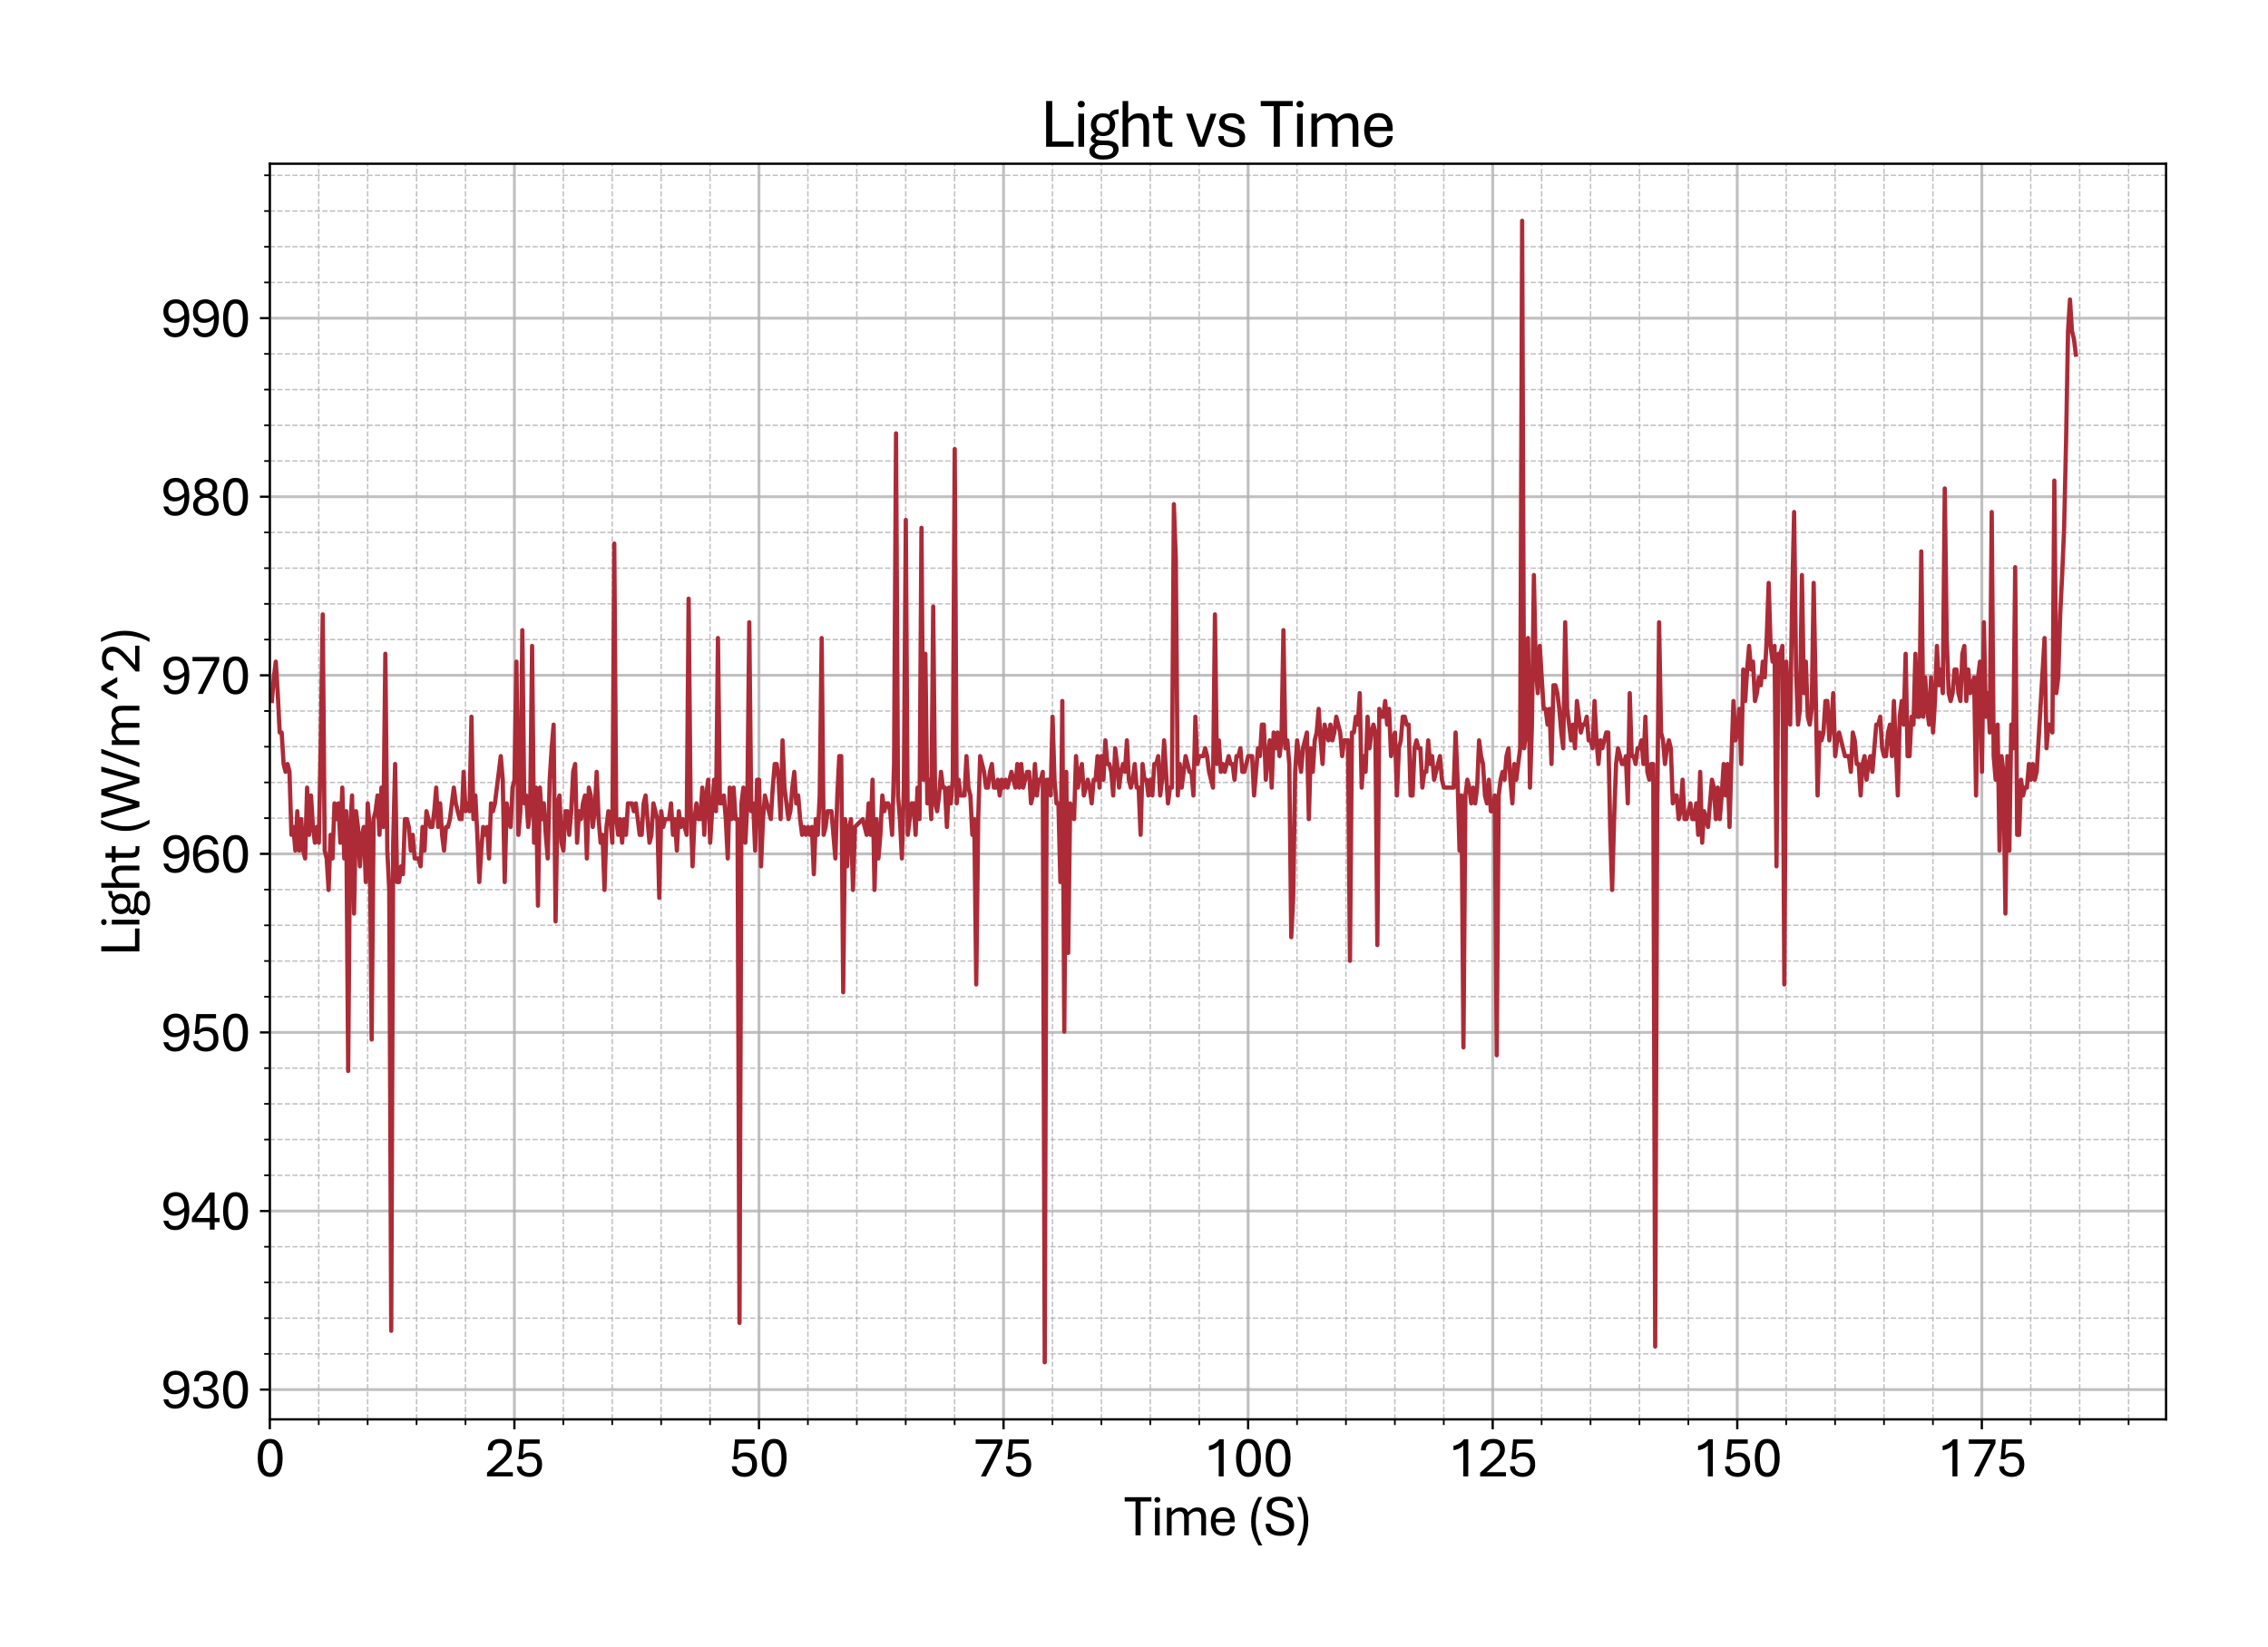 <?xml version="1.0" encoding="utf-8" standalone="no"?>
<!DOCTYPE svg PUBLIC "-//W3C//DTD SVG 1.1//EN"
  "http://www.w3.org/Graphics/SVG/1.1/DTD/svg11.dtd">
<svg xmlns:xlink="http://www.w3.org/1999/xlink" width="800.881pt" height="581.831pt" viewBox="0 0 800.881 581.831" xmlns="http://www.w3.org/2000/svg" version="1.1">
 <defs>
  <style type="text/css">*{stroke-linejoin: round; stroke-linecap: butt}</style>
 </defs>
 <g id="figure_1">
  <g id="patch_1">
   <path d="M 0 581.831 
L 800.881 581.831 
L 800.881 0 
L 0 0 
z
" style="fill: #ffffff"/>
  </g>
  <g id="axes_1">
   <g id="patch_2">
    <path d="M 95.281 501.353 
L 764.881 501.353 
L 764.881 57.833 
L 95.281 57.833 
z
" style="fill: #ffffff"/>
   </g>
   <g id="matplotlib.axis_1">
    <g id="xtick_1">
     <g id="line2d_1">
      <path d="M 95.281 501.353 
L 95.281 57.833 
" clip-path="url(#pf961c3ae84)" style="fill: none; stroke: #b0b0b0; stroke-opacity: 0.8; stroke-linecap: square"/>
     </g>
     <g id="line2d_2">
      <defs>
       <path id="m4a76d6a4a6" d="M 0 0 
L 0 3.5 
" style="stroke: #000000; stroke-width: 0.8"/>
      </defs>
      <g>
       <use xlink:href="#m4a76d6a4a6" x="95.281" y="501.353" style="stroke: #000000; stroke-width: 0.8"/>
      </g>
     </g>
     <g id="text_1">
      <!-- 0 -->
      <g transform="translate(90.052 521.496) scale(0.2 -0.2)">
       <defs>
        <path id="AptosDisplay-30" d="M 1672 -56 
Q 1291 -56 1028 105 
Q 766 266 605 552 
Q 444 838 372 1216 
Q 300 1594 300 2031 
Q 300 2475 372 2856 
Q 444 3238 605 3525 
Q 766 3813 1028 3973 
Q 1291 4134 1672 4134 
Q 2053 4134 2317 3975 
Q 2581 3816 2742 3527 
Q 2903 3238 2975 2858 
Q 3047 2478 3047 2038 
Q 3047 1597 2975 1217 
Q 2903 838 2742 552 
Q 2581 266 2318 105 
Q 2056 -56 1672 -56 
z
M 1672 409 
Q 1916 409 2073 550 
Q 2231 691 2322 925 
Q 2413 1159 2448 1448 
Q 2484 1738 2484 2038 
Q 2484 2338 2448 2628 
Q 2413 2919 2322 3153 
Q 2231 3388 2073 3527 
Q 1916 3666 1669 3666 
Q 1428 3666 1268 3527 
Q 1109 3388 1020 3153 
Q 931 2919 893 2628 
Q 856 2338 856 2038 
Q 856 1741 893 1450 
Q 931 1159 1020 925 
Q 1109 691 1268 550 
Q 1428 409 1672 409 
z
" transform="scale(0.016)"/>
       </defs>
       <use xlink:href="#AptosDisplay-30"/>
      </g>
     </g>
    </g>
    <g id="xtick_2">
     <g id="line2d_3">
      <path d="M 181.646 501.353 
L 181.646 57.833 
" clip-path="url(#pf961c3ae84)" style="fill: none; stroke: #b0b0b0; stroke-opacity: 0.8; stroke-linecap: square"/>
     </g>
     <g id="line2d_4">
      <g>
       <use xlink:href="#m4a76d6a4a6" x="181.646" y="501.353" style="stroke: #000000; stroke-width: 0.8"/>
      </g>
     </g>
     <g id="text_2">
      <!-- 25 -->
      <g transform="translate(171.186 521.496) scale(0.2 -0.2)">
       <defs>
        <path id="AptosDisplay-32" d="M 247 0 
L 247 413 
L 1725 1741 
Q 2100 2081 2269 2351 
Q 2438 2622 2438 2938 
Q 2438 3256 2263 3461 
Q 2088 3666 1691 3666 
Q 1247 3666 1055 3439 
Q 863 3213 863 2869 
L 341 2869 
Q 341 3250 491 3534 
Q 641 3819 941 3975 
Q 1241 4131 1691 4131 
Q 2103 4131 2390 3986 
Q 2678 3841 2828 3578 
Q 2978 3316 2978 2959 
Q 2978 2638 2853 2375 
Q 2728 2113 2517 1883 
Q 2306 1653 2044 1425 
L 959 463 
L 3097 463 
L 3097 0 
L 247 0 
z
" transform="scale(0.016)"/>
        <path id="AptosDisplay-35" d="M 1669 -56 
Q 1278 -56 964 83 
Q 650 222 465 483 
Q 281 744 281 1113 
L 816 1113 
Q 816 778 1055 584 
Q 1294 391 1669 391 
Q 2069 391 2291 625 
Q 2513 859 2513 1319 
Q 2513 1772 2291 1989 
Q 2069 2206 1697 2206 
Q 1409 2206 1223 2123 
Q 1038 2041 916 1894 
L 444 1894 
L 622 4078 
L 2788 4078 
L 2788 3613 
L 1041 3613 
L 931 2322 
Q 1044 2453 1251 2550 
Q 1459 2647 1775 2647 
Q 2131 2647 2420 2506 
Q 2709 2366 2881 2072 
Q 3053 1778 3053 1319 
Q 3053 863 2875 558 
Q 2697 253 2384 98 
Q 2072 -56 1669 -56 
z
" transform="scale(0.016)"/>
       </defs>
       <use xlink:href="#AptosDisplay-32"/>
       <use xlink:href="#AptosDisplay-35" x="52.295"/>
      </g>
     </g>
    </g>
    <g id="xtick_3">
     <g id="line2d_5">
      <path d="M 268.01 501.353 
L 268.01 57.833 
" clip-path="url(#pf961c3ae84)" style="fill: none; stroke: #b0b0b0; stroke-opacity: 0.8; stroke-linecap: square"/>
     </g>
     <g id="line2d_6">
      <g>
       <use xlink:href="#m4a76d6a4a6" x="268.01" y="501.353" style="stroke: #000000; stroke-width: 0.8"/>
      </g>
     </g>
     <g id="text_3">
      <!-- 50 -->
      <g transform="translate(257.551 521.496) scale(0.2 -0.2)">
       <use xlink:href="#AptosDisplay-35"/>
       <use xlink:href="#AptosDisplay-30" x="52.295"/>
      </g>
     </g>
    </g>
    <g id="xtick_4">
     <g id="line2d_7">
      <path d="M 354.374 501.353 
L 354.374 57.833 
" clip-path="url(#pf961c3ae84)" style="fill: none; stroke: #b0b0b0; stroke-opacity: 0.8; stroke-linecap: square"/>
     </g>
     <g id="line2d_8">
      <g>
       <use xlink:href="#m4a76d6a4a6" x="354.374" y="501.353" style="stroke: #000000; stroke-width: 0.8"/>
      </g>
     </g>
     <g id="text_4">
      <!-- 75 -->
      <g transform="translate(343.915 521.496) scale(0.2 -0.2)">
       <defs>
        <path id="AptosDisplay-37" d="M 766 0 
L 2609 3600 
L 194 3600 
L 194 4078 
L 3141 4078 
L 3141 3622 
L 1334 0 
L 766 0 
z
" transform="scale(0.016)"/>
       </defs>
       <use xlink:href="#AptosDisplay-37"/>
       <use xlink:href="#AptosDisplay-35" x="52.295"/>
      </g>
     </g>
    </g>
    <g id="xtick_5">
     <g id="line2d_9">
      <path d="M 440.739 501.353 
L 440.739 57.833 
" clip-path="url(#pf961c3ae84)" style="fill: none; stroke: #b0b0b0; stroke-opacity: 0.8; stroke-linecap: square"/>
     </g>
     <g id="line2d_10">
      <g>
       <use xlink:href="#m4a76d6a4a6" x="440.739" y="501.353" style="stroke: #000000; stroke-width: 0.8"/>
      </g>
     </g>
     <g id="text_5">
      <!-- 100 -->
      <g transform="translate(425.049 521.496) scale(0.2 -0.2)">
       <defs>
        <path id="AptosDisplay-31" d="M 1659 0 
L 1659 3425 
Q 1575 3309 1420 3201 
Q 1266 3094 1052 3009 
Q 838 2925 578 2888 
L 578 3381 
Q 834 3425 1057 3540 
Q 1281 3656 1453 3806 
Q 1625 3956 1719 4094 
L 2206 4094 
L 2206 0 
L 1659 0 
z
" transform="scale(0.016)"/>
       </defs>
       <use xlink:href="#AptosDisplay-31"/>
       <use xlink:href="#AptosDisplay-30" x="52.295"/>
       <use xlink:href="#AptosDisplay-30" x="104.59"/>
      </g>
     </g>
    </g>
    <g id="xtick_6">
     <g id="line2d_11">
      <path d="M 527.103 501.353 
L 527.103 57.833 
" clip-path="url(#pf961c3ae84)" style="fill: none; stroke: #b0b0b0; stroke-opacity: 0.8; stroke-linecap: square"/>
     </g>
     <g id="line2d_12">
      <g>
       <use xlink:href="#m4a76d6a4a6" x="527.103" y="501.353" style="stroke: #000000; stroke-width: 0.8"/>
      </g>
     </g>
     <g id="text_6">
      <!-- 125 -->
      <g transform="translate(511.414 521.496) scale(0.2 -0.2)">
       <use xlink:href="#AptosDisplay-31"/>
       <use xlink:href="#AptosDisplay-32" x="52.295"/>
       <use xlink:href="#AptosDisplay-35" x="104.59"/>
      </g>
     </g>
    </g>
    <g id="xtick_7">
     <g id="line2d_13">
      <path d="M 613.467 501.353 
L 613.467 57.833 
" clip-path="url(#pf961c3ae84)" style="fill: none; stroke: #b0b0b0; stroke-opacity: 0.8; stroke-linecap: square"/>
     </g>
     <g id="line2d_14">
      <g>
       <use xlink:href="#m4a76d6a4a6" x="613.467" y="501.353" style="stroke: #000000; stroke-width: 0.8"/>
      </g>
     </g>
     <g id="text_7">
      <!-- 150 -->
      <g transform="translate(597.778 521.496) scale(0.2 -0.2)">
       <use xlink:href="#AptosDisplay-31"/>
       <use xlink:href="#AptosDisplay-35" x="52.295"/>
       <use xlink:href="#AptosDisplay-30" x="104.59"/>
      </g>
     </g>
    </g>
    <g id="xtick_8">
     <g id="line2d_15">
      <path d="M 699.831 501.353 
L 699.831 57.833 
" clip-path="url(#pf961c3ae84)" style="fill: none; stroke: #b0b0b0; stroke-opacity: 0.8; stroke-linecap: square"/>
     </g>
     <g id="line2d_16">
      <g>
       <use xlink:href="#m4a76d6a4a6" x="699.831" y="501.353" style="stroke: #000000; stroke-width: 0.8"/>
      </g>
     </g>
     <g id="text_8">
      <!-- 175 -->
      <g transform="translate(684.142 521.496) scale(0.2 -0.2)">
       <use xlink:href="#AptosDisplay-31"/>
       <use xlink:href="#AptosDisplay-37" x="52.295"/>
       <use xlink:href="#AptosDisplay-35" x="104.59"/>
      </g>
     </g>
    </g>
    <g id="xtick_9">
     <g id="line2d_17">
      <path d="M 112.554 501.353 
L 112.554 57.833 
" clip-path="url(#pf961c3ae84)" style="fill: none; stroke-dasharray: 1.85,0.8; stroke-dashoffset: 0; stroke: #b0b0b0; stroke-opacity: 0.8; stroke-width: 0.5"/>
     </g>
     <g id="line2d_18">
      <defs>
       <path id="mcf60fbb55c" d="M 0 0 
L 0 2 
" style="stroke: #000000; stroke-width: 0.6"/>
      </defs>
      <g>
       <use xlink:href="#mcf60fbb55c" x="112.554" y="501.353" style="stroke: #000000; stroke-width: 0.6"/>
      </g>
     </g>
    </g>
    <g id="xtick_10">
     <g id="line2d_19">
      <path d="M 129.827 501.353 
L 129.827 57.833 
" clip-path="url(#pf961c3ae84)" style="fill: none; stroke-dasharray: 1.85,0.8; stroke-dashoffset: 0; stroke: #b0b0b0; stroke-opacity: 0.8; stroke-width: 0.5"/>
     </g>
     <g id="line2d_20">
      <g>
       <use xlink:href="#mcf60fbb55c" x="129.827" y="501.353" style="stroke: #000000; stroke-width: 0.6"/>
      </g>
     </g>
    </g>
    <g id="xtick_11">
     <g id="line2d_21">
      <path d="M 147.1 501.353 
L 147.1 57.833 
" clip-path="url(#pf961c3ae84)" style="fill: none; stroke-dasharray: 1.85,0.8; stroke-dashoffset: 0; stroke: #b0b0b0; stroke-opacity: 0.8; stroke-width: 0.5"/>
     </g>
     <g id="line2d_22">
      <g>
       <use xlink:href="#mcf60fbb55c" x="147.1" y="501.353" style="stroke: #000000; stroke-width: 0.6"/>
      </g>
     </g>
    </g>
    <g id="xtick_12">
     <g id="line2d_23">
      <path d="M 164.373 501.353 
L 164.373 57.833 
" clip-path="url(#pf961c3ae84)" style="fill: none; stroke-dasharray: 1.85,0.8; stroke-dashoffset: 0; stroke: #b0b0b0; stroke-opacity: 0.8; stroke-width: 0.5"/>
     </g>
     <g id="line2d_24">
      <g>
       <use xlink:href="#mcf60fbb55c" x="164.373" y="501.353" style="stroke: #000000; stroke-width: 0.6"/>
      </g>
     </g>
    </g>
    <g id="xtick_13">
     <g id="line2d_25">
      <path d="M 198.918 501.353 
L 198.918 57.833 
" clip-path="url(#pf961c3ae84)" style="fill: none; stroke-dasharray: 1.85,0.8; stroke-dashoffset: 0; stroke: #b0b0b0; stroke-opacity: 0.8; stroke-width: 0.5"/>
     </g>
     <g id="line2d_26">
      <g>
       <use xlink:href="#mcf60fbb55c" x="198.918" y="501.353" style="stroke: #000000; stroke-width: 0.6"/>
      </g>
     </g>
    </g>
    <g id="xtick_14">
     <g id="line2d_27">
      <path d="M 216.191 501.353 
L 216.191 57.833 
" clip-path="url(#pf961c3ae84)" style="fill: none; stroke-dasharray: 1.85,0.8; stroke-dashoffset: 0; stroke: #b0b0b0; stroke-opacity: 0.8; stroke-width: 0.5"/>
     </g>
     <g id="line2d_28">
      <g>
       <use xlink:href="#mcf60fbb55c" x="216.191" y="501.353" style="stroke: #000000; stroke-width: 0.6"/>
      </g>
     </g>
    </g>
    <g id="xtick_15">
     <g id="line2d_29">
      <path d="M 233.464 501.353 
L 233.464 57.833 
" clip-path="url(#pf961c3ae84)" style="fill: none; stroke-dasharray: 1.85,0.8; stroke-dashoffset: 0; stroke: #b0b0b0; stroke-opacity: 0.8; stroke-width: 0.5"/>
     </g>
     <g id="line2d_30">
      <g>
       <use xlink:href="#mcf60fbb55c" x="233.464" y="501.353" style="stroke: #000000; stroke-width: 0.6"/>
      </g>
     </g>
    </g>
    <g id="xtick_16">
     <g id="line2d_31">
      <path d="M 250.737 501.353 
L 250.737 57.833 
" clip-path="url(#pf961c3ae84)" style="fill: none; stroke-dasharray: 1.85,0.8; stroke-dashoffset: 0; stroke: #b0b0b0; stroke-opacity: 0.8; stroke-width: 0.5"/>
     </g>
     <g id="line2d_32">
      <g>
       <use xlink:href="#mcf60fbb55c" x="250.737" y="501.353" style="stroke: #000000; stroke-width: 0.6"/>
      </g>
     </g>
    </g>
    <g id="xtick_17">
     <g id="line2d_33">
      <path d="M 285.283 501.353 
L 285.283 57.833 
" clip-path="url(#pf961c3ae84)" style="fill: none; stroke-dasharray: 1.85,0.8; stroke-dashoffset: 0; stroke: #b0b0b0; stroke-opacity: 0.8; stroke-width: 0.5"/>
     </g>
     <g id="line2d_34">
      <g>
       <use xlink:href="#mcf60fbb55c" x="285.283" y="501.353" style="stroke: #000000; stroke-width: 0.6"/>
      </g>
     </g>
    </g>
    <g id="xtick_18">
     <g id="line2d_35">
      <path d="M 302.556 501.353 
L 302.556 57.833 
" clip-path="url(#pf961c3ae84)" style="fill: none; stroke-dasharray: 1.85,0.8; stroke-dashoffset: 0; stroke: #b0b0b0; stroke-opacity: 0.8; stroke-width: 0.5"/>
     </g>
     <g id="line2d_36">
      <g>
       <use xlink:href="#mcf60fbb55c" x="302.556" y="501.353" style="stroke: #000000; stroke-width: 0.6"/>
      </g>
     </g>
    </g>
    <g id="xtick_19">
     <g id="line2d_37">
      <path d="M 319.828 501.353 
L 319.828 57.833 
" clip-path="url(#pf961c3ae84)" style="fill: none; stroke-dasharray: 1.85,0.8; stroke-dashoffset: 0; stroke: #b0b0b0; stroke-opacity: 0.8; stroke-width: 0.5"/>
     </g>
     <g id="line2d_38">
      <g>
       <use xlink:href="#mcf60fbb55c" x="319.828" y="501.353" style="stroke: #000000; stroke-width: 0.6"/>
      </g>
     </g>
    </g>
    <g id="xtick_20">
     <g id="line2d_39">
      <path d="M 337.101 501.353 
L 337.101 57.833 
" clip-path="url(#pf961c3ae84)" style="fill: none; stroke-dasharray: 1.85,0.8; stroke-dashoffset: 0; stroke: #b0b0b0; stroke-opacity: 0.8; stroke-width: 0.5"/>
     </g>
     <g id="line2d_40">
      <g>
       <use xlink:href="#mcf60fbb55c" x="337.101" y="501.353" style="stroke: #000000; stroke-width: 0.6"/>
      </g>
     </g>
    </g>
    <g id="xtick_21">
     <g id="line2d_41">
      <path d="M 371.647 501.353 
L 371.647 57.833 
" clip-path="url(#pf961c3ae84)" style="fill: none; stroke-dasharray: 1.85,0.8; stroke-dashoffset: 0; stroke: #b0b0b0; stroke-opacity: 0.8; stroke-width: 0.5"/>
     </g>
     <g id="line2d_42">
      <g>
       <use xlink:href="#mcf60fbb55c" x="371.647" y="501.353" style="stroke: #000000; stroke-width: 0.6"/>
      </g>
     </g>
    </g>
    <g id="xtick_22">
     <g id="line2d_43">
      <path d="M 388.92 501.353 
L 388.92 57.833 
" clip-path="url(#pf961c3ae84)" style="fill: none; stroke-dasharray: 1.85,0.8; stroke-dashoffset: 0; stroke: #b0b0b0; stroke-opacity: 0.8; stroke-width: 0.5"/>
     </g>
     <g id="line2d_44">
      <g>
       <use xlink:href="#mcf60fbb55c" x="388.92" y="501.353" style="stroke: #000000; stroke-width: 0.6"/>
      </g>
     </g>
    </g>
    <g id="xtick_23">
     <g id="line2d_45">
      <path d="M 406.193 501.353 
L 406.193 57.833 
" clip-path="url(#pf961c3ae84)" style="fill: none; stroke-dasharray: 1.85,0.8; stroke-dashoffset: 0; stroke: #b0b0b0; stroke-opacity: 0.8; stroke-width: 0.5"/>
     </g>
     <g id="line2d_46">
      <g>
       <use xlink:href="#mcf60fbb55c" x="406.193" y="501.353" style="stroke: #000000; stroke-width: 0.6"/>
      </g>
     </g>
    </g>
    <g id="xtick_24">
     <g id="line2d_47">
      <path d="M 423.466 501.353 
L 423.466 57.833 
" clip-path="url(#pf961c3ae84)" style="fill: none; stroke-dasharray: 1.85,0.8; stroke-dashoffset: 0; stroke: #b0b0b0; stroke-opacity: 0.8; stroke-width: 0.5"/>
     </g>
     <g id="line2d_48">
      <g>
       <use xlink:href="#mcf60fbb55c" x="423.466" y="501.353" style="stroke: #000000; stroke-width: 0.6"/>
      </g>
     </g>
    </g>
    <g id="xtick_25">
     <g id="line2d_49">
      <path d="M 458.011 501.353 
L 458.011 57.833 
" clip-path="url(#pf961c3ae84)" style="fill: none; stroke-dasharray: 1.85,0.8; stroke-dashoffset: 0; stroke: #b0b0b0; stroke-opacity: 0.8; stroke-width: 0.5"/>
     </g>
     <g id="line2d_50">
      <g>
       <use xlink:href="#mcf60fbb55c" x="458.011" y="501.353" style="stroke: #000000; stroke-width: 0.6"/>
      </g>
     </g>
    </g>
    <g id="xtick_26">
     <g id="line2d_51">
      <path d="M 475.284 501.353 
L 475.284 57.833 
" clip-path="url(#pf961c3ae84)" style="fill: none; stroke-dasharray: 1.85,0.8; stroke-dashoffset: 0; stroke: #b0b0b0; stroke-opacity: 0.8; stroke-width: 0.5"/>
     </g>
     <g id="line2d_52">
      <g>
       <use xlink:href="#mcf60fbb55c" x="475.284" y="501.353" style="stroke: #000000; stroke-width: 0.6"/>
      </g>
     </g>
    </g>
    <g id="xtick_27">
     <g id="line2d_53">
      <path d="M 492.557 501.353 
L 492.557 57.833 
" clip-path="url(#pf961c3ae84)" style="fill: none; stroke-dasharray: 1.85,0.8; stroke-dashoffset: 0; stroke: #b0b0b0; stroke-opacity: 0.8; stroke-width: 0.5"/>
     </g>
     <g id="line2d_54">
      <g>
       <use xlink:href="#mcf60fbb55c" x="492.557" y="501.353" style="stroke: #000000; stroke-width: 0.6"/>
      </g>
     </g>
    </g>
    <g id="xtick_28">
     <g id="line2d_55">
      <path d="M 509.83 501.353 
L 509.83 57.833 
" clip-path="url(#pf961c3ae84)" style="fill: none; stroke-dasharray: 1.85,0.8; stroke-dashoffset: 0; stroke: #b0b0b0; stroke-opacity: 0.8; stroke-width: 0.5"/>
     </g>
     <g id="line2d_56">
      <g>
       <use xlink:href="#mcf60fbb55c" x="509.83" y="501.353" style="stroke: #000000; stroke-width: 0.6"/>
      </g>
     </g>
    </g>
    <g id="xtick_29">
     <g id="line2d_57">
      <path d="M 544.376 501.353 
L 544.376 57.833 
" clip-path="url(#pf961c3ae84)" style="fill: none; stroke-dasharray: 1.85,0.8; stroke-dashoffset: 0; stroke: #b0b0b0; stroke-opacity: 0.8; stroke-width: 0.5"/>
     </g>
     <g id="line2d_58">
      <g>
       <use xlink:href="#mcf60fbb55c" x="544.376" y="501.353" style="stroke: #000000; stroke-width: 0.6"/>
      </g>
     </g>
    </g>
    <g id="xtick_30">
     <g id="line2d_59">
      <path d="M 561.649 501.353 
L 561.649 57.833 
" clip-path="url(#pf961c3ae84)" style="fill: none; stroke-dasharray: 1.85,0.8; stroke-dashoffset: 0; stroke: #b0b0b0; stroke-opacity: 0.8; stroke-width: 0.5"/>
     </g>
     <g id="line2d_60">
      <g>
       <use xlink:href="#mcf60fbb55c" x="561.649" y="501.353" style="stroke: #000000; stroke-width: 0.6"/>
      </g>
     </g>
    </g>
    <g id="xtick_31">
     <g id="line2d_61">
      <path d="M 578.921 501.353 
L 578.921 57.833 
" clip-path="url(#pf961c3ae84)" style="fill: none; stroke-dasharray: 1.85,0.8; stroke-dashoffset: 0; stroke: #b0b0b0; stroke-opacity: 0.8; stroke-width: 0.5"/>
     </g>
     <g id="line2d_62">
      <g>
       <use xlink:href="#mcf60fbb55c" x="578.921" y="501.353" style="stroke: #000000; stroke-width: 0.6"/>
      </g>
     </g>
    </g>
    <g id="xtick_32">
     <g id="line2d_63">
      <path d="M 596.194 501.353 
L 596.194 57.833 
" clip-path="url(#pf961c3ae84)" style="fill: none; stroke-dasharray: 1.85,0.8; stroke-dashoffset: 0; stroke: #b0b0b0; stroke-opacity: 0.8; stroke-width: 0.5"/>
     </g>
     <g id="line2d_64">
      <g>
       <use xlink:href="#mcf60fbb55c" x="596.194" y="501.353" style="stroke: #000000; stroke-width: 0.6"/>
      </g>
     </g>
    </g>
    <g id="xtick_33">
     <g id="line2d_65">
      <path d="M 630.74 501.353 
L 630.74 57.833 
" clip-path="url(#pf961c3ae84)" style="fill: none; stroke-dasharray: 1.85,0.8; stroke-dashoffset: 0; stroke: #b0b0b0; stroke-opacity: 0.8; stroke-width: 0.5"/>
     </g>
     <g id="line2d_66">
      <g>
       <use xlink:href="#mcf60fbb55c" x="630.74" y="501.353" style="stroke: #000000; stroke-width: 0.6"/>
      </g>
     </g>
    </g>
    <g id="xtick_34">
     <g id="line2d_67">
      <path d="M 648.013 501.353 
L 648.013 57.833 
" clip-path="url(#pf961c3ae84)" style="fill: none; stroke-dasharray: 1.85,0.8; stroke-dashoffset: 0; stroke: #b0b0b0; stroke-opacity: 0.8; stroke-width: 0.5"/>
     </g>
     <g id="line2d_68">
      <g>
       <use xlink:href="#mcf60fbb55c" x="648.013" y="501.353" style="stroke: #000000; stroke-width: 0.6"/>
      </g>
     </g>
    </g>
    <g id="xtick_35">
     <g id="line2d_69">
      <path d="M 665.286 501.353 
L 665.286 57.833 
" clip-path="url(#pf961c3ae84)" style="fill: none; stroke-dasharray: 1.85,0.8; stroke-dashoffset: 0; stroke: #b0b0b0; stroke-opacity: 0.8; stroke-width: 0.5"/>
     </g>
     <g id="line2d_70">
      <g>
       <use xlink:href="#mcf60fbb55c" x="665.286" y="501.353" style="stroke: #000000; stroke-width: 0.6"/>
      </g>
     </g>
    </g>
    <g id="xtick_36">
     <g id="line2d_71">
      <path d="M 682.559 501.353 
L 682.559 57.833 
" clip-path="url(#pf961c3ae84)" style="fill: none; stroke-dasharray: 1.85,0.8; stroke-dashoffset: 0; stroke: #b0b0b0; stroke-opacity: 0.8; stroke-width: 0.5"/>
     </g>
     <g id="line2d_72">
      <g>
       <use xlink:href="#mcf60fbb55c" x="682.559" y="501.353" style="stroke: #000000; stroke-width: 0.6"/>
      </g>
     </g>
    </g>
    <g id="xtick_37">
     <g id="line2d_73">
      <path d="M 717.104 501.353 
L 717.104 57.833 
" clip-path="url(#pf961c3ae84)" style="fill: none; stroke-dasharray: 1.85,0.8; stroke-dashoffset: 0; stroke: #b0b0b0; stroke-opacity: 0.8; stroke-width: 0.5"/>
     </g>
     <g id="line2d_74">
      <g>
       <use xlink:href="#mcf60fbb55c" x="717.104" y="501.353" style="stroke: #000000; stroke-width: 0.6"/>
      </g>
     </g>
    </g>
    <g id="xtick_38">
     <g id="line2d_75">
      <path d="M 734.377 501.353 
L 734.377 57.833 
" clip-path="url(#pf961c3ae84)" style="fill: none; stroke-dasharray: 1.85,0.8; stroke-dashoffset: 0; stroke: #b0b0b0; stroke-opacity: 0.8; stroke-width: 0.5"/>
     </g>
     <g id="line2d_76">
      <g>
       <use xlink:href="#mcf60fbb55c" x="734.377" y="501.353" style="stroke: #000000; stroke-width: 0.6"/>
      </g>
     </g>
    </g>
    <g id="xtick_39">
     <g id="line2d_77">
      <path d="M 751.65 501.353 
L 751.65 57.833 
" clip-path="url(#pf961c3ae84)" style="fill: none; stroke-dasharray: 1.85,0.8; stroke-dashoffset: 0; stroke: #b0b0b0; stroke-opacity: 0.8; stroke-width: 0.5"/>
     </g>
     <g id="line2d_78">
      <g>
       <use xlink:href="#mcf60fbb55c" x="751.65" y="501.353" style="stroke: #000000; stroke-width: 0.6"/>
      </g>
     </g>
    </g>
    <g id="text_9">
     <!-- Time (S) -->
     <g transform="translate(396.991 542.306) scale(0.2 -0.2)">
      <defs>
       <path id="AptosDisplay-54" d="M 1244 0 
L 1244 3734 
L 50 3734 
L 50 4206 
L 2997 4206 
L 2997 3734 
L 1806 3734 
L 1806 0 
L 1244 0 
z
" transform="scale(0.016)"/>
       <path id="AptosDisplay-69" d="M 413 0 
L 413 3044 
L 934 3044 
L 934 0 
L 413 0 
z
M 675 3616 
Q 525 3616 437 3702 
Q 350 3788 350 3919 
Q 350 4050 437 4136 
Q 525 4222 675 4222 
Q 822 4222 912 4136 
Q 1003 4050 1003 3919 
Q 1003 3788 912 3702 
Q 822 3616 675 3616 
z
" transform="scale(0.016)"/>
       <path id="AptosDisplay-6d" d="M 413 0 
L 413 3044 
L 919 3044 
L 931 2575 
Q 1063 2756 1303 2914 
Q 1544 3072 1903 3072 
Q 2403 3072 2618 2778 
Q 2834 2484 2834 1963 
L 2834 0 
L 2316 0 
L 2316 1891 
Q 2316 2106 2275 2275 
Q 2234 2444 2120 2539 
Q 2006 2634 1788 2634 
Q 1488 2634 1277 2482 
Q 1066 2331 934 2156 
L 934 0 
L 413 0 
z
M 4206 0 
L 4206 1891 
Q 4206 2106 4164 2275 
Q 4122 2444 4009 2539 
Q 3897 2634 3681 2634 
Q 3381 2634 3165 2484 
Q 2950 2334 2822 2159 
L 2744 2544 
Q 2916 2741 3175 2906 
Q 3434 3072 3800 3072 
Q 4291 3072 4509 2778 
Q 4728 2484 4728 1963 
L 4728 0 
L 4206 0 
z
" transform="scale(0.016)"/>
       <path id="AptosDisplay-65" d="M 1663 -56 
Q 1188 -56 878 151 
Q 569 359 417 717 
Q 266 1075 266 1522 
Q 266 1988 412 2342 
Q 559 2697 857 2897 
Q 1156 3097 1606 3097 
Q 2209 3097 2550 2722 
Q 2891 2347 2891 1644 
Q 2891 1597 2889 1533 
Q 2888 1469 2881 1441 
L 791 1441 
Q 794 1144 881 895 
Q 969 647 1161 497 
Q 1353 347 1663 347 
Q 1997 347 2183 511 
Q 2369 675 2378 984 
L 2894 984 
Q 2884 663 2732 430 
Q 2581 197 2309 70 
Q 2038 -56 1663 -56 
z
M 794 1822 
L 2375 1822 
Q 2366 2247 2166 2472 
Q 1966 2697 1606 2697 
Q 1241 2697 1036 2473 
Q 831 2250 794 1822 
z
" transform="scale(0.016)"/>
       <path id="AptosDisplay-20" transform="scale(0.016)"/>
       <path id="AptosDisplay-28" d="M 1219 -1116 
Q 969 -678 787 -267 
Q 606 144 511 581 
Q 416 1019 416 1528 
Q 416 2028 509 2486 
Q 603 2944 783 3378 
Q 963 3813 1219 4231 
L 1647 4231 
Q 1278 3600 1101 2886 
Q 925 2172 925 1428 
Q 925 766 1125 103 
Q 1325 -559 1647 -1116 
L 1219 -1116 
z
" transform="scale(0.016)"/>
       <path id="AptosDisplay-53" d="M 1778 -56 
Q 1328 -56 962 81 
Q 597 219 384 512 
Q 172 806 172 1275 
L 734 1275 
Q 738 941 883 750 
Q 1028 559 1267 481 
Q 1506 403 1794 403 
Q 2063 403 2283 483 
Q 2503 563 2634 723 
Q 2766 884 2766 1134 
Q 2766 1356 2662 1497 
Q 2559 1638 2321 1742 
Q 2084 1847 1678 1950 
Q 1203 2075 897 2223 
Q 591 2372 442 2594 
Q 294 2816 294 3156 
Q 294 3516 462 3761 
Q 631 4006 945 4134 
Q 1259 4263 1697 4263 
Q 2103 4263 2440 4131 
Q 2778 4000 2979 3737 
Q 3181 3475 3181 3084 
L 2616 3084 
Q 2622 3441 2356 3623 
Q 2091 3806 1700 3806 
Q 1300 3806 1073 3645 
Q 847 3484 847 3175 
Q 847 2991 944 2867 
Q 1041 2744 1280 2644 
Q 1519 2544 1941 2434 
Q 2428 2303 2731 2153 
Q 3034 2003 3178 1768 
Q 3322 1534 3322 1153 
Q 3322 747 3117 480 
Q 2913 213 2564 78 
Q 2216 -56 1778 -56 
z
" transform="scale(0.016)"/>
       <path id="AptosDisplay-29" d="M 234 -1116 
Q 609 -481 786 233 
Q 963 947 963 1694 
Q 963 2356 759 3015 
Q 556 3675 234 4231 
L 663 4231 
Q 919 3800 1098 3389 
Q 1278 2978 1373 2540 
Q 1469 2103 1469 1594 
Q 1469 1094 1375 634 
Q 1281 175 1100 -259 
Q 919 -694 663 -1116 
L 234 -1116 
z
" transform="scale(0.016)"/>
      </defs>
      <use xlink:href="#AptosDisplay-54"/>
      <use xlink:href="#AptosDisplay-69" x="47.705"/>
      <use xlink:href="#AptosDisplay-6d" x="68.75"/>
      <use xlink:href="#AptosDisplay-65" x="148.73"/>
      <use xlink:href="#AptosDisplay-20" x="198.145"/>
      <use xlink:href="#AptosDisplay-28" x="217.432"/>
      <use xlink:href="#AptosDisplay-53" x="246.875"/>
      <use xlink:href="#AptosDisplay-29" x="301.465"/>
     </g>
    </g>
   </g>
   <g id="matplotlib.axis_2">
    <g id="ytick_1">
     <g id="line2d_79">
      <path d="M 95.281 490.83 
L 764.881 490.83 
" clip-path="url(#pf961c3ae84)" style="fill: none; stroke: #b0b0b0; stroke-opacity: 0.8; stroke-linecap: square"/>
     </g>
     <g id="line2d_80">
      <defs>
       <path id="m4e449e4f43" d="M 0 0 
L -3.5 0 
" style="stroke: #000000; stroke-width: 0.8"/>
      </defs>
      <g>
       <use xlink:href="#m4e449e4f43" x="95.281" y="490.83" style="stroke: #000000; stroke-width: 0.8"/>
      </g>
     </g>
     <g id="text_10">
      <!-- 930 -->
      <g transform="translate(56.903 497.402) scale(0.2 -0.2)">
       <defs>
        <path id="AptosDisplay-39" d="M 1547 -56 
Q 1200 -56 926 64 
Q 653 184 481 415 
Q 309 647 256 978 
L 788 978 
Q 834 713 1029 552 
Q 1225 391 1547 391 
Q 2022 391 2294 778 
Q 2566 1166 2566 2019 
L 2566 2197 
Q 2566 2753 2439 3079 
Q 2313 3406 2102 3547 
Q 1891 3688 1634 3688 
Q 1206 3688 998 3433 
Q 791 3178 791 2800 
Q 791 2422 991 2203 
Q 1191 1984 1547 1984 
Q 1831 1984 2045 2071 
Q 2259 2159 2417 2300 
Q 2575 2441 2681 2594 
L 2731 2209 
Q 2609 2038 2432 1884 
Q 2256 1731 2020 1634 
Q 1784 1538 1484 1538 
Q 1122 1538 842 1683 
Q 563 1828 405 2108 
Q 247 2388 247 2784 
Q 247 3175 414 3479 
Q 581 3784 892 3959 
Q 1203 4134 1631 4134 
Q 2056 4134 2389 3926 
Q 2722 3719 2914 3262 
Q 3106 2806 3106 2066 
Q 3106 1338 2912 869 
Q 2719 400 2369 172 
Q 2019 -56 1547 -56 
z
" transform="scale(0.016)"/>
        <path id="AptosDisplay-33" d="M 1700 -56 
Q 1047 -56 655 275 
Q 263 606 263 1225 
L 781 1225 
Q 781 844 1023 617 
Q 1266 391 1697 391 
Q 2094 391 2322 581 
Q 2550 772 2550 1172 
Q 2550 1556 2297 1737 
Q 2044 1919 1609 1919 
L 1366 1919 
L 1366 2363 
L 1622 2363 
Q 2013 2363 2222 2555 
Q 2431 2747 2431 3066 
Q 2431 3372 2226 3526 
Q 2022 3681 1684 3681 
Q 1306 3681 1095 3481 
Q 884 3281 891 2956 
L 372 2956 
Q 372 3319 536 3583 
Q 700 3847 995 3990 
Q 1291 4134 1681 4134 
Q 2031 4134 2318 4017 
Q 2606 3900 2778 3670 
Q 2950 3441 2950 3097 
Q 2950 2738 2745 2498 
Q 2541 2259 2206 2166 
Q 2591 2097 2841 1836 
Q 3091 1575 3091 1150 
Q 3091 763 2916 494 
Q 2741 225 2428 84 
Q 2116 -56 1700 -56 
z
" transform="scale(0.016)"/>
       </defs>
       <use xlink:href="#AptosDisplay-39"/>
       <use xlink:href="#AptosDisplay-33" x="52.295"/>
       <use xlink:href="#AptosDisplay-30" x="104.59"/>
      </g>
     </g>
    </g>
    <g id="ytick_2">
     <g id="line2d_81">
      <path d="M 95.281 427.755 
L 764.881 427.755 
" clip-path="url(#pf961c3ae84)" style="fill: none; stroke: #b0b0b0; stroke-opacity: 0.8; stroke-linecap: square"/>
     </g>
     <g id="line2d_82">
      <g>
       <use xlink:href="#m4e449e4f43" x="95.281" y="427.755" style="stroke: #000000; stroke-width: 0.8"/>
      </g>
     </g>
     <g id="text_11">
      <!-- 940 -->
      <g transform="translate(56.903 434.327) scale(0.2 -0.2)">
       <defs>
        <path id="AptosDisplay-34" d="M 2106 0 
L 2106 825 
L 125 825 
L 125 1297 
L 2100 4103 
L 2631 4103 
L 2631 1284 
L 3191 1284 
L 3191 825 
L 2631 825 
L 2631 0 
L 2106 0 
z
M 638 1284 
L 2113 1284 
L 2113 3369 
L 638 1284 
z
" transform="scale(0.016)"/>
       </defs>
       <use xlink:href="#AptosDisplay-39"/>
       <use xlink:href="#AptosDisplay-34" x="52.295"/>
       <use xlink:href="#AptosDisplay-30" x="104.59"/>
      </g>
     </g>
    </g>
    <g id="ytick_3">
     <g id="line2d_83">
      <path d="M 95.281 364.681 
L 764.881 364.681 
" clip-path="url(#pf961c3ae84)" style="fill: none; stroke: #b0b0b0; stroke-opacity: 0.8; stroke-linecap: square"/>
     </g>
     <g id="line2d_84">
      <g>
       <use xlink:href="#m4e449e4f43" x="95.281" y="364.681" style="stroke: #000000; stroke-width: 0.8"/>
      </g>
     </g>
     <g id="text_12">
      <!-- 950 -->
      <g transform="translate(56.903 371.252) scale(0.2 -0.2)">
       <use xlink:href="#AptosDisplay-39"/>
       <use xlink:href="#AptosDisplay-35" x="52.295"/>
       <use xlink:href="#AptosDisplay-30" x="104.59"/>
      </g>
     </g>
    </g>
    <g id="ytick_4">
     <g id="line2d_85">
      <path d="M 95.281 301.606 
L 764.881 301.606 
" clip-path="url(#pf961c3ae84)" style="fill: none; stroke: #b0b0b0; stroke-opacity: 0.8; stroke-linecap: square"/>
     </g>
     <g id="line2d_86">
      <g>
       <use xlink:href="#m4e449e4f43" x="95.281" y="301.606" style="stroke: #000000; stroke-width: 0.8"/>
      </g>
     </g>
     <g id="text_13">
      <!-- 960 -->
      <g transform="translate(56.903 308.178) scale(0.2 -0.2)">
       <defs>
        <path id="AptosDisplay-36" d="M 1759 -56 
Q 1325 -56 984 151 
Q 644 359 447 815 
Q 250 1272 250 2013 
Q 250 2738 439 3206 
Q 628 3675 968 3903 
Q 1309 4131 1759 4131 
Q 2253 4131 2595 3875 
Q 2938 3619 3034 3097 
L 2503 3097 
Q 2441 3388 2250 3534 
Q 2059 3681 1759 3681 
Q 1306 3681 1047 3279 
Q 788 2878 788 2013 
L 788 1850 
Q 788 1313 922 992 
Q 1056 672 1279 531 
Q 1503 391 1763 391 
Q 2175 391 2369 644 
Q 2563 897 2563 1272 
Q 2563 1650 2373 1869 
Q 2184 2088 1838 2088 
Q 1422 2088 1114 1897 
Q 806 1706 644 1456 
L 597 1856 
Q 728 2047 922 2201 
Q 1116 2356 1362 2447 
Q 1609 2538 1909 2538 
Q 2253 2538 2523 2395 
Q 2794 2253 2951 1975 
Q 3109 1697 3109 1291 
Q 3109 897 2951 592 
Q 2794 288 2492 116 
Q 2191 -56 1759 -56 
z
" transform="scale(0.016)"/>
       </defs>
       <use xlink:href="#AptosDisplay-39"/>
       <use xlink:href="#AptosDisplay-36" x="52.295"/>
       <use xlink:href="#AptosDisplay-30" x="104.59"/>
      </g>
     </g>
    </g>
    <g id="ytick_5">
     <g id="line2d_87">
      <path d="M 95.281 238.531 
L 764.881 238.531 
" clip-path="url(#pf961c3ae84)" style="fill: none; stroke: #b0b0b0; stroke-opacity: 0.8; stroke-linecap: square"/>
     </g>
     <g id="line2d_88">
      <g>
       <use xlink:href="#m4e449e4f43" x="95.281" y="238.531" style="stroke: #000000; stroke-width: 0.8"/>
      </g>
     </g>
     <g id="text_14">
      <!-- 970 -->
      <g transform="translate(56.903 245.103) scale(0.2 -0.2)">
       <use xlink:href="#AptosDisplay-39"/>
       <use xlink:href="#AptosDisplay-37" x="52.295"/>
       <use xlink:href="#AptosDisplay-30" x="104.59"/>
      </g>
     </g>
    </g>
    <g id="ytick_6">
     <g id="line2d_89">
      <path d="M 95.281 175.456 
L 764.881 175.456 
" clip-path="url(#pf961c3ae84)" style="fill: none; stroke: #b0b0b0; stroke-opacity: 0.8; stroke-linecap: square"/>
     </g>
     <g id="line2d_90">
      <g>
       <use xlink:href="#m4e449e4f43" x="95.281" y="175.456" style="stroke: #000000; stroke-width: 0.8"/>
      </g>
     </g>
     <g id="text_15">
      <!-- 980 -->
      <g transform="translate(56.903 182.028) scale(0.2 -0.2)">
       <defs>
        <path id="AptosDisplay-38" d="M 1675 -56 
Q 1391 -56 1137 16 
Q 884 88 686 234 
Q 488 381 373 606 
Q 259 831 259 1141 
Q 259 1531 495 1797 
Q 731 2063 1084 2150 
Q 781 2250 604 2490 
Q 428 2731 428 3081 
Q 428 3447 609 3681 
Q 791 3916 1075 4025 
Q 1359 4134 1669 4134 
Q 1981 4134 2265 4023 
Q 2550 3913 2733 3680 
Q 2916 3447 2916 3081 
Q 2916 2725 2716 2481 
Q 2516 2238 2238 2150 
Q 2606 2063 2843 1800 
Q 3081 1538 3081 1141 
Q 3081 831 2968 606 
Q 2856 381 2661 234 
Q 2466 88 2211 16 
Q 1956 -56 1675 -56 
z
M 1672 388 
Q 1909 388 2109 470 
Q 2309 553 2429 725 
Q 2550 897 2550 1163 
Q 2550 1416 2426 1587 
Q 2303 1759 2104 1846 
Q 1906 1934 1672 1928 
Q 1453 1934 1253 1850 
Q 1053 1766 926 1594 
Q 800 1422 800 1163 
Q 800 775 1058 581 
Q 1316 388 1672 388 
z
M 1672 2363 
Q 1863 2356 2030 2434 
Q 2197 2513 2300 2667 
Q 2403 2822 2403 3050 
Q 2403 3388 2189 3544 
Q 1975 3700 1675 3700 
Q 1484 3700 1317 3631 
Q 1150 3563 1047 3419 
Q 944 3275 944 3050 
Q 944 2825 1048 2670 
Q 1153 2516 1320 2436 
Q 1488 2356 1672 2363 
z
" transform="scale(0.016)"/>
       </defs>
       <use xlink:href="#AptosDisplay-39"/>
       <use xlink:href="#AptosDisplay-38" x="52.295"/>
       <use xlink:href="#AptosDisplay-30" x="104.59"/>
      </g>
     </g>
    </g>
    <g id="ytick_7">
     <g id="line2d_91">
      <path d="M 95.281 112.381 
L 764.881 112.381 
" clip-path="url(#pf961c3ae84)" style="fill: none; stroke: #b0b0b0; stroke-opacity: 0.8; stroke-linecap: square"/>
     </g>
     <g id="line2d_92">
      <g>
       <use xlink:href="#m4e449e4f43" x="95.281" y="112.381" style="stroke: #000000; stroke-width: 0.8"/>
      </g>
     </g>
     <g id="text_16">
      <!-- 990 -->
      <g transform="translate(56.903 118.953) scale(0.2 -0.2)">
       <use xlink:href="#AptosDisplay-39"/>
       <use xlink:href="#AptosDisplay-39" x="52.295"/>
       <use xlink:href="#AptosDisplay-30" x="104.59"/>
      </g>
     </g>
    </g>
    <g id="ytick_8">
     <g id="line2d_93">
      <path d="M 95.281 478.215 
L 764.881 478.215 
" clip-path="url(#pf961c3ae84)" style="fill: none; stroke-dasharray: 1.85,0.8; stroke-dashoffset: 0; stroke: #b0b0b0; stroke-opacity: 0.8; stroke-width: 0.5"/>
     </g>
     <g id="line2d_94">
      <defs>
       <path id="mb416a170f7" d="M 0 0 
L -2 0 
" style="stroke: #000000; stroke-width: 0.6"/>
      </defs>
      <g>
       <use xlink:href="#mb416a170f7" x="95.281" y="478.215" style="stroke: #000000; stroke-width: 0.6"/>
      </g>
     </g>
    </g>
    <g id="ytick_9">
     <g id="line2d_95">
      <path d="M 95.281 465.6 
L 764.881 465.6 
" clip-path="url(#pf961c3ae84)" style="fill: none; stroke-dasharray: 1.85,0.8; stroke-dashoffset: 0; stroke: #b0b0b0; stroke-opacity: 0.8; stroke-width: 0.5"/>
     </g>
     <g id="line2d_96">
      <g>
       <use xlink:href="#mb416a170f7" x="95.281" y="465.6" style="stroke: #000000; stroke-width: 0.6"/>
      </g>
     </g>
    </g>
    <g id="ytick_10">
     <g id="line2d_97">
      <path d="M 95.281 452.985 
L 764.881 452.985 
" clip-path="url(#pf961c3ae84)" style="fill: none; stroke-dasharray: 1.85,0.8; stroke-dashoffset: 0; stroke: #b0b0b0; stroke-opacity: 0.8; stroke-width: 0.5"/>
     </g>
     <g id="line2d_98">
      <g>
       <use xlink:href="#mb416a170f7" x="95.281" y="452.985" style="stroke: #000000; stroke-width: 0.6"/>
      </g>
     </g>
    </g>
    <g id="ytick_11">
     <g id="line2d_99">
      <path d="M 95.281 440.37 
L 764.881 440.37 
" clip-path="url(#pf961c3ae84)" style="fill: none; stroke-dasharray: 1.85,0.8; stroke-dashoffset: 0; stroke: #b0b0b0; stroke-opacity: 0.8; stroke-width: 0.5"/>
     </g>
     <g id="line2d_100">
      <g>
       <use xlink:href="#mb416a170f7" x="95.281" y="440.37" style="stroke: #000000; stroke-width: 0.6"/>
      </g>
     </g>
    </g>
    <g id="ytick_12">
     <g id="line2d_101">
      <path d="M 95.281 415.14 
L 764.881 415.14 
" clip-path="url(#pf961c3ae84)" style="fill: none; stroke-dasharray: 1.85,0.8; stroke-dashoffset: 0; stroke: #b0b0b0; stroke-opacity: 0.8; stroke-width: 0.5"/>
     </g>
     <g id="line2d_102">
      <g>
       <use xlink:href="#mb416a170f7" x="95.281" y="415.14" style="stroke: #000000; stroke-width: 0.6"/>
      </g>
     </g>
    </g>
    <g id="ytick_13">
     <g id="line2d_103">
      <path d="M 95.281 402.525 
L 764.881 402.525 
" clip-path="url(#pf961c3ae84)" style="fill: none; stroke-dasharray: 1.85,0.8; stroke-dashoffset: 0; stroke: #b0b0b0; stroke-opacity: 0.8; stroke-width: 0.5"/>
     </g>
     <g id="line2d_104">
      <g>
       <use xlink:href="#mb416a170f7" x="95.281" y="402.525" style="stroke: #000000; stroke-width: 0.6"/>
      </g>
     </g>
    </g>
    <g id="ytick_14">
     <g id="line2d_105">
      <path d="M 95.281 389.911 
L 764.881 389.911 
" clip-path="url(#pf961c3ae84)" style="fill: none; stroke-dasharray: 1.85,0.8; stroke-dashoffset: 0; stroke: #b0b0b0; stroke-opacity: 0.8; stroke-width: 0.5"/>
     </g>
     <g id="line2d_106">
      <g>
       <use xlink:href="#mb416a170f7" x="95.281" y="389.911" style="stroke: #000000; stroke-width: 0.6"/>
      </g>
     </g>
    </g>
    <g id="ytick_15">
     <g id="line2d_107">
      <path d="M 95.281 377.296 
L 764.881 377.296 
" clip-path="url(#pf961c3ae84)" style="fill: none; stroke-dasharray: 1.85,0.8; stroke-dashoffset: 0; stroke: #b0b0b0; stroke-opacity: 0.8; stroke-width: 0.5"/>
     </g>
     <g id="line2d_108">
      <g>
       <use xlink:href="#mb416a170f7" x="95.281" y="377.296" style="stroke: #000000; stroke-width: 0.6"/>
      </g>
     </g>
    </g>
    <g id="ytick_16">
     <g id="line2d_109">
      <path d="M 95.281 352.066 
L 764.881 352.066 
" clip-path="url(#pf961c3ae84)" style="fill: none; stroke-dasharray: 1.85,0.8; stroke-dashoffset: 0; stroke: #b0b0b0; stroke-opacity: 0.8; stroke-width: 0.5"/>
     </g>
     <g id="line2d_110">
      <g>
       <use xlink:href="#mb416a170f7" x="95.281" y="352.066" style="stroke: #000000; stroke-width: 0.6"/>
      </g>
     </g>
    </g>
    <g id="ytick_17">
     <g id="line2d_111">
      <path d="M 95.281 339.451 
L 764.881 339.451 
" clip-path="url(#pf961c3ae84)" style="fill: none; stroke-dasharray: 1.85,0.8; stroke-dashoffset: 0; stroke: #b0b0b0; stroke-opacity: 0.8; stroke-width: 0.5"/>
     </g>
     <g id="line2d_112">
      <g>
       <use xlink:href="#mb416a170f7" x="95.281" y="339.451" style="stroke: #000000; stroke-width: 0.6"/>
      </g>
     </g>
    </g>
    <g id="ytick_18">
     <g id="line2d_113">
      <path d="M 95.281 326.836 
L 764.881 326.836 
" clip-path="url(#pf961c3ae84)" style="fill: none; stroke-dasharray: 1.85,0.8; stroke-dashoffset: 0; stroke: #b0b0b0; stroke-opacity: 0.8; stroke-width: 0.5"/>
     </g>
     <g id="line2d_114">
      <g>
       <use xlink:href="#mb416a170f7" x="95.281" y="326.836" style="stroke: #000000; stroke-width: 0.6"/>
      </g>
     </g>
    </g>
    <g id="ytick_19">
     <g id="line2d_115">
      <path d="M 95.281 314.221 
L 764.881 314.221 
" clip-path="url(#pf961c3ae84)" style="fill: none; stroke-dasharray: 1.85,0.8; stroke-dashoffset: 0; stroke: #b0b0b0; stroke-opacity: 0.8; stroke-width: 0.5"/>
     </g>
     <g id="line2d_116">
      <g>
       <use xlink:href="#mb416a170f7" x="95.281" y="314.221" style="stroke: #000000; stroke-width: 0.6"/>
      </g>
     </g>
    </g>
    <g id="ytick_20">
     <g id="line2d_117">
      <path d="M 95.281 288.991 
L 764.881 288.991 
" clip-path="url(#pf961c3ae84)" style="fill: none; stroke-dasharray: 1.85,0.8; stroke-dashoffset: 0; stroke: #b0b0b0; stroke-opacity: 0.8; stroke-width: 0.5"/>
     </g>
     <g id="line2d_118">
      <g>
       <use xlink:href="#mb416a170f7" x="95.281" y="288.991" style="stroke: #000000; stroke-width: 0.6"/>
      </g>
     </g>
    </g>
    <g id="ytick_21">
     <g id="line2d_119">
      <path d="M 95.281 276.376 
L 764.881 276.376 
" clip-path="url(#pf961c3ae84)" style="fill: none; stroke-dasharray: 1.85,0.8; stroke-dashoffset: 0; stroke: #b0b0b0; stroke-opacity: 0.8; stroke-width: 0.5"/>
     </g>
     <g id="line2d_120">
      <g>
       <use xlink:href="#mb416a170f7" x="95.281" y="276.376" style="stroke: #000000; stroke-width: 0.6"/>
      </g>
     </g>
    </g>
    <g id="ytick_22">
     <g id="line2d_121">
      <path d="M 95.281 263.761 
L 764.881 263.761 
" clip-path="url(#pf961c3ae84)" style="fill: none; stroke-dasharray: 1.85,0.8; stroke-dashoffset: 0; stroke: #b0b0b0; stroke-opacity: 0.8; stroke-width: 0.5"/>
     </g>
     <g id="line2d_122">
      <g>
       <use xlink:href="#mb416a170f7" x="95.281" y="263.761" style="stroke: #000000; stroke-width: 0.6"/>
      </g>
     </g>
    </g>
    <g id="ytick_23">
     <g id="line2d_123">
      <path d="M 95.281 251.146 
L 764.881 251.146 
" clip-path="url(#pf961c3ae84)" style="fill: none; stroke-dasharray: 1.85,0.8; stroke-dashoffset: 0; stroke: #b0b0b0; stroke-opacity: 0.8; stroke-width: 0.5"/>
     </g>
     <g id="line2d_124">
      <g>
       <use xlink:href="#mb416a170f7" x="95.281" y="251.146" style="stroke: #000000; stroke-width: 0.6"/>
      </g>
     </g>
    </g>
    <g id="ytick_24">
     <g id="line2d_125">
      <path d="M 95.281 225.916 
L 764.881 225.916 
" clip-path="url(#pf961c3ae84)" style="fill: none; stroke-dasharray: 1.85,0.8; stroke-dashoffset: 0; stroke: #b0b0b0; stroke-opacity: 0.8; stroke-width: 0.5"/>
     </g>
     <g id="line2d_126">
      <g>
       <use xlink:href="#mb416a170f7" x="95.281" y="225.916" style="stroke: #000000; stroke-width: 0.6"/>
      </g>
     </g>
    </g>
    <g id="ytick_25">
     <g id="line2d_127">
      <path d="M 95.281 213.301 
L 764.881 213.301 
" clip-path="url(#pf961c3ae84)" style="fill: none; stroke-dasharray: 1.85,0.8; stroke-dashoffset: 0; stroke: #b0b0b0; stroke-opacity: 0.8; stroke-width: 0.5"/>
     </g>
     <g id="line2d_128">
      <g>
       <use xlink:href="#mb416a170f7" x="95.281" y="213.301" style="stroke: #000000; stroke-width: 0.6"/>
      </g>
     </g>
    </g>
    <g id="ytick_26">
     <g id="line2d_129">
      <path d="M 95.281 200.686 
L 764.881 200.686 
" clip-path="url(#pf961c3ae84)" style="fill: none; stroke-dasharray: 1.85,0.8; stroke-dashoffset: 0; stroke: #b0b0b0; stroke-opacity: 0.8; stroke-width: 0.5"/>
     </g>
     <g id="line2d_130">
      <g>
       <use xlink:href="#mb416a170f7" x="95.281" y="200.686" style="stroke: #000000; stroke-width: 0.6"/>
      </g>
     </g>
    </g>
    <g id="ytick_27">
     <g id="line2d_131">
      <path d="M 95.281 188.071 
L 764.881 188.071 
" clip-path="url(#pf961c3ae84)" style="fill: none; stroke-dasharray: 1.85,0.8; stroke-dashoffset: 0; stroke: #b0b0b0; stroke-opacity: 0.8; stroke-width: 0.5"/>
     </g>
     <g id="line2d_132">
      <g>
       <use xlink:href="#mb416a170f7" x="95.281" y="188.071" style="stroke: #000000; stroke-width: 0.6"/>
      </g>
     </g>
    </g>
    <g id="ytick_28">
     <g id="line2d_133">
      <path d="M 95.281 162.841 
L 764.881 162.841 
" clip-path="url(#pf961c3ae84)" style="fill: none; stroke-dasharray: 1.85,0.8; stroke-dashoffset: 0; stroke: #b0b0b0; stroke-opacity: 0.8; stroke-width: 0.5"/>
     </g>
     <g id="line2d_134">
      <g>
       <use xlink:href="#mb416a170f7" x="95.281" y="162.841" style="stroke: #000000; stroke-width: 0.6"/>
      </g>
     </g>
    </g>
    <g id="ytick_29">
     <g id="line2d_135">
      <path d="M 95.281 150.226 
L 764.881 150.226 
" clip-path="url(#pf961c3ae84)" style="fill: none; stroke-dasharray: 1.85,0.8; stroke-dashoffset: 0; stroke: #b0b0b0; stroke-opacity: 0.8; stroke-width: 0.5"/>
     </g>
     <g id="line2d_136">
      <g>
       <use xlink:href="#mb416a170f7" x="95.281" y="150.226" style="stroke: #000000; stroke-width: 0.6"/>
      </g>
     </g>
    </g>
    <g id="ytick_30">
     <g id="line2d_137">
      <path d="M 95.281 137.611 
L 764.881 137.611 
" clip-path="url(#pf961c3ae84)" style="fill: none; stroke-dasharray: 1.85,0.8; stroke-dashoffset: 0; stroke: #b0b0b0; stroke-opacity: 0.8; stroke-width: 0.5"/>
     </g>
     <g id="line2d_138">
      <g>
       <use xlink:href="#mb416a170f7" x="95.281" y="137.611" style="stroke: #000000; stroke-width: 0.6"/>
      </g>
     </g>
    </g>
    <g id="ytick_31">
     <g id="line2d_139">
      <path d="M 95.281 124.996 
L 764.881 124.996 
" clip-path="url(#pf961c3ae84)" style="fill: none; stroke-dasharray: 1.85,0.8; stroke-dashoffset: 0; stroke: #b0b0b0; stroke-opacity: 0.8; stroke-width: 0.5"/>
     </g>
     <g id="line2d_140">
      <g>
       <use xlink:href="#mb416a170f7" x="95.281" y="124.996" style="stroke: #000000; stroke-width: 0.6"/>
      </g>
     </g>
    </g>
    <g id="ytick_32">
     <g id="line2d_141">
      <path d="M 95.281 99.766 
L 764.881 99.766 
" clip-path="url(#pf961c3ae84)" style="fill: none; stroke-dasharray: 1.85,0.8; stroke-dashoffset: 0; stroke: #b0b0b0; stroke-opacity: 0.8; stroke-width: 0.5"/>
     </g>
     <g id="line2d_142">
      <g>
       <use xlink:href="#mb416a170f7" x="95.281" y="99.766" style="stroke: #000000; stroke-width: 0.6"/>
      </g>
     </g>
    </g>
    <g id="ytick_33">
     <g id="line2d_143">
      <path d="M 95.281 87.151 
L 764.881 87.151 
" clip-path="url(#pf961c3ae84)" style="fill: none; stroke-dasharray: 1.85,0.8; stroke-dashoffset: 0; stroke: #b0b0b0; stroke-opacity: 0.8; stroke-width: 0.5"/>
     </g>
     <g id="line2d_144">
      <g>
       <use xlink:href="#mb416a170f7" x="95.281" y="87.151" style="stroke: #000000; stroke-width: 0.6"/>
      </g>
     </g>
    </g>
    <g id="ytick_34">
     <g id="line2d_145">
      <path d="M 95.281 74.536 
L 764.881 74.536 
" clip-path="url(#pf961c3ae84)" style="fill: none; stroke-dasharray: 1.85,0.8; stroke-dashoffset: 0; stroke: #b0b0b0; stroke-opacity: 0.8; stroke-width: 0.5"/>
     </g>
     <g id="line2d_146">
      <g>
       <use xlink:href="#mb416a170f7" x="95.281" y="74.536" style="stroke: #000000; stroke-width: 0.6"/>
      </g>
     </g>
    </g>
    <g id="ytick_35">
     <g id="line2d_147">
      <path d="M 95.281 61.921 
L 764.881 61.921 
" clip-path="url(#pf961c3ae84)" style="fill: none; stroke-dasharray: 1.85,0.8; stroke-dashoffset: 0; stroke: #b0b0b0; stroke-opacity: 0.8; stroke-width: 0.5"/>
     </g>
     <g id="line2d_148">
      <g>
       <use xlink:href="#mb416a170f7" x="95.281" y="61.921" style="stroke: #000000; stroke-width: 0.6"/>
      </g>
     </g>
    </g>
    <g id="text_17">
     <!-- Light (W/m^2) -->
     <g transform="translate(49.222 337.558) rotate(-90) scale(0.2 -0.2)">
      <defs>
       <path id="AptosDisplay-4c" d="M 472 0 
L 472 4206 
L 1034 4206 
L 1034 484 
L 3000 484 
L 3000 0 
L 472 0 
z
" transform="scale(0.016)"/>
       <path id="AptosDisplay-67" d="M 1397 -1178 
Q 925 -1178 640 -1065 
Q 356 -953 229 -765 
Q 103 -578 103 -359 
Q 103 -94 329 112 
Q 556 319 1031 403 
L 1128 575 
L 1475 575 
Q 2184 575 2489 376 
Q 2794 178 2794 -238 
Q 2794 -650 2437 -914 
Q 2081 -1178 1397 -1178 
z
M 1384 -800 
Q 1878 -800 2086 -650 
Q 2294 -500 2294 -278 
Q 2294 -147 2225 -51 
Q 2156 44 1975 97 
Q 1794 150 1456 150 
L 1034 150 
Q 819 97 708 -31 
Q 597 -159 597 -328 
Q 597 -516 778 -658 
Q 959 -800 1384 -800 
z
M 1025 216 
Q 722 228 550 312 
Q 378 397 306 511 
Q 234 625 234 722 
Q 234 866 362 1009 
Q 491 1153 772 1241 
L 1038 1069 
Q 866 1031 772 953 
Q 678 875 678 791 
Q 678 731 734 682 
Q 791 634 928 606 
Q 1066 578 1303 575 
L 1025 216 
z
M 1363 984 
Q 1003 984 753 1128 
Q 503 1272 375 1509 
Q 247 1747 247 2022 
Q 247 2313 376 2550 
Q 506 2788 754 2928 
Q 1003 3069 1366 3069 
Q 1738 3069 1983 2928 
Q 2228 2788 2351 2550 
Q 2475 2313 2475 2022 
Q 2475 1741 2350 1505 
Q 2225 1269 1979 1126 
Q 1734 984 1363 984 
z
M 1366 1341 
Q 1641 1341 1812 1512 
Q 1984 1684 1984 2022 
Q 1984 2375 1817 2545 
Q 1650 2716 1372 2716 
Q 1094 2716 919 2541 
Q 744 2366 744 2025 
Q 744 1681 931 1511 
Q 1119 1341 1366 1341 
z
M 2131 2734 
L 1922 2931 
Q 2038 3225 2252 3331 
Q 2466 3438 2794 3447 
L 2794 3006 
Q 2588 3006 2416 2961 
Q 2244 2916 2131 2734 
z
" transform="scale(0.016)"/>
       <path id="AptosDisplay-68" d="M 413 0 
L 413 4206 
L 931 4206 
L 931 2575 
Q 1069 2756 1317 2914 
Q 1566 3072 1950 3072 
Q 2428 3072 2637 2783 
Q 2847 2494 2847 1963 
L 2847 0 
L 2328 0 
L 2328 1891 
Q 2328 2106 2287 2275 
Q 2247 2444 2139 2539 
Q 2031 2634 1822 2634 
Q 1503 2634 1284 2482 
Q 1066 2331 934 2156 
L 934 0 
L 413 0 
z
" transform="scale(0.016)"/>
       <path id="AptosDisplay-74" d="M 1466 0 
Q 1100 0 901 117 
Q 703 234 629 454 
Q 556 675 556 984 
L 556 2622 
L 50 2622 
L 50 3044 
L 556 3044 
L 556 3741 
L 1078 3741 
L 1078 3044 
L 1831 3044 
L 1831 2622 
L 1078 2622 
L 1078 1009 
Q 1078 725 1151 575 
Q 1225 425 1500 425 
L 1831 425 
L 1831 0 
L 1466 0 
z
" transform="scale(0.016)"/>
       <path id="AptosDisplay-57" d="M 1216 0 
L -13 4206 
L 575 4206 
L 1525 697 
L 2531 4206 
L 3156 4206 
L 4163 697 
L 5119 4206 
L 5681 4206 
L 4453 0 
L 3866 0 
L 2831 3556 
L 1813 0 
L 1216 0 
z
" transform="scale(0.016)"/>
       <path id="AptosDisplay-2f" d="M 72 0 
L 1603 4206 
L 2100 4206 
L 569 0 
L 72 0 
z
" transform="scale(0.016)"/>
       <path id="AptosDisplay-5e" d="M 428 2438 
L 1459 4206 
L 1884 4206 
L 2916 2438 
L 2366 2438 
L 1672 3650 
L 978 2438 
L 428 2438 
z
" transform="scale(0.016)"/>
      </defs>
      <use xlink:href="#AptosDisplay-4c"/>
      <use xlink:href="#AptosDisplay-69" x="48.438"/>
      <use xlink:href="#AptosDisplay-67" x="69.482"/>
      <use xlink:href="#AptosDisplay-68" x="113.428"/>
      <use xlink:href="#AptosDisplay-74" x="164.014"/>
      <use xlink:href="#AptosDisplay-20" x="194.385"/>
      <use xlink:href="#AptosDisplay-28" x="213.672"/>
      <use xlink:href="#AptosDisplay-57" x="243.115"/>
      <use xlink:href="#AptosDisplay-2f" x="331.689"/>
      <use xlink:href="#AptosDisplay-6d" x="365.625"/>
      <use xlink:href="#AptosDisplay-5e" x="445.605"/>
      <use xlink:href="#AptosDisplay-32" x="497.9"/>
      <use xlink:href="#AptosDisplay-29" x="550.195"/>
     </g>
    </g>
   </g>
   <g id="line2d_149">
    <path d="M 96.003 247.614 
L 96.694 239.269 
L 97.385 233.706 
L 98.076 244.832 
L 98.767 258.734 
L 99.458 258.734 
L 100.149 269.86 
L 100.84 272.635 
L 101.531 269.86 
L 102.221 272.635 
L 102.912 294.882 
L 103.603 292.1 
L 104.294 300.445 
L 104.985 286.543 
L 105.676 300.445 
L 106.367 289.325 
L 107.058 300.445 
L 107.749 303.227 
L 108.44 278.199 
L 109.131 294.882 
L 109.822 280.98 
L 110.512 292.1 
L 111.203 297.663 
L 111.894 292.1 
L 112.585 297.663 
L 113.276 261.515 
L 113.967 217.022 
L 114.658 300.445 
L 115.349 303.227 
L 116.04 314.347 
L 116.731 294.882 
L 117.422 303.227 
L 118.113 283.762 
L 118.803 289.325 
L 119.494 283.762 
L 120.185 297.663 
L 120.876 278.199 
L 121.567 303.227 
L 122.258 286.543 
L 122.949 378.305 
L 123.64 292.1 
L 124.331 280.98 
L 125.022 322.692 
L 125.713 286.543 
L 126.403 292.1 
L 127.094 306.008 
L 127.785 294.882 
L 128.476 292.1 
L 129.167 311.565 
L 129.858 283.762 
L 130.549 292.1 
L 131.24 367.185 
L 131.931 289.325 
L 132.622 286.543 
L 133.313 280.98 
L 134.004 294.882 
L 134.694 278.199 
L 135.385 292.1 
L 136.076 230.93 
L 136.767 300.445 
L 137.458 314.347 
L 138.149 470.066 
L 138.84 297.663 
L 139.531 269.86 
L 140.222 311.565 
L 140.913 311.565 
L 141.604 306.008 
L 142.295 308.79 
L 142.985 289.325 
L 143.676 289.325 
L 144.367 292.1 
L 145.058 300.445 
L 145.749 294.882 
L 146.44 303.227 
L 147.822 303.227 
L 148.513 306.008 
L 149.204 292.1 
L 149.895 300.445 
L 150.586 286.543 
L 151.967 292.1 
L 152.658 292.1 
L 153.349 286.543 
L 154.04 278.199 
L 154.731 292.1 
L 155.422 283.762 
L 156.113 294.882 
L 156.804 300.445 
L 157.495 292.1 
L 158.186 292.1 
L 158.876 289.325 
L 160.258 278.199 
L 160.949 283.762 
L 162.331 289.325 
L 163.022 289.325 
L 163.713 272.635 
L 164.404 286.543 
L 165.095 283.762 
L 165.786 286.543 
L 166.477 253.17 
L 167.167 289.325 
L 167.858 280.98 
L 168.549 294.882 
L 169.24 311.565 
L 169.931 300.445 
L 170.622 292.1 
L 171.313 294.882 
L 172.004 292.1 
L 172.695 303.227 
L 173.386 283.762 
L 174.077 286.543 
L 174.768 283.762 
L 176.84 267.078 
L 177.531 275.417 
L 178.222 311.565 
L 178.913 283.762 
L 179.604 289.325 
L 180.295 292.1 
L 180.986 278.199 
L 181.677 275.417 
L 182.368 233.706 
L 183.058 294.882 
L 183.749 286.543 
L 184.44 222.585 
L 185.131 283.762 
L 185.822 280.98 
L 186.513 292.1 
L 187.204 286.543 
L 187.895 228.149 
L 188.586 297.663 
L 189.277 278.199 
L 189.968 319.91 
L 190.659 278.199 
L 191.349 289.325 
L 192.04 283.762 
L 192.731 294.882 
L 193.422 303.227 
L 194.113 275.417 
L 194.804 264.297 
L 195.495 255.952 
L 196.186 325.473 
L 196.877 283.762 
L 197.568 280.98 
L 198.259 297.663 
L 198.95 300.445 
L 199.64 286.543 
L 200.331 286.543 
L 201.022 294.882 
L 201.713 286.543 
L 202.404 272.635 
L 203.095 269.86 
L 203.786 297.663 
L 204.477 286.543 
L 205.168 289.325 
L 205.859 283.762 
L 206.55 280.98 
L 207.24 303.227 
L 207.931 278.199 
L 208.622 280.98 
L 209.313 292.1 
L 210.004 286.543 
L 210.695 272.635 
L 211.386 289.325 
L 212.077 297.663 
L 212.768 294.882 
L 213.459 314.347 
L 214.15 292.1 
L 214.841 286.543 
L 215.531 289.325 
L 216.222 297.663 
L 216.913 192 
L 217.604 289.325 
L 218.295 294.882 
L 218.986 289.325 
L 219.677 297.663 
L 220.368 289.325 
L 221.059 294.882 
L 221.75 283.762 
L 223.132 283.762 
L 223.822 286.543 
L 224.513 283.762 
L 225.895 294.882 
L 226.586 294.882 
L 227.277 283.762 
L 227.968 280.98 
L 229.35 297.663 
L 230.041 294.882 
L 230.732 283.762 
L 232.113 289.325 
L 232.804 317.128 
L 233.495 286.543 
L 234.186 292.1 
L 234.877 289.325 
L 236.259 289.325 
L 236.95 283.762 
L 237.641 294.882 
L 238.332 289.325 
L 239.023 300.445 
L 239.713 286.543 
L 240.404 292.1 
L 241.095 289.325 
L 242.477 294.882 
L 243.168 211.465 
L 243.859 283.762 
L 244.55 306.008 
L 245.241 289.325 
L 245.932 283.762 
L 246.623 289.325 
L 247.314 289.325 
L 248.004 278.199 
L 248.695 294.882 
L 249.386 280.98 
L 250.077 275.417 
L 250.768 297.663 
L 252.15 275.417 
L 252.841 286.543 
L 253.532 225.367 
L 254.223 283.762 
L 254.914 283.762 
L 255.605 280.98 
L 256.295 289.325 
L 256.986 303.227 
L 257.677 278.199 
L 258.368 289.325 
L 259.059 278.199 
L 259.75 289.325 
L 260.441 289.325 
L 261.132 467.284 
L 261.823 283.762 
L 262.514 278.199 
L 263.205 297.663 
L 263.895 283.762 
L 264.586 219.804 
L 265.277 286.543 
L 265.968 283.762 
L 266.659 300.445 
L 267.35 275.417 
L 268.041 275.417 
L 268.732 306.008 
L 269.423 289.325 
L 270.114 280.98 
L 272.186 289.325 
L 272.877 278.199 
L 273.568 269.86 
L 274.259 269.86 
L 274.95 275.417 
L 275.641 289.325 
L 276.332 261.515 
L 277.023 278.199 
L 278.405 289.325 
L 279.096 286.543 
L 279.787 278.199 
L 280.477 272.635 
L 281.168 283.762 
L 281.859 280.98 
L 282.55 289.325 
L 283.241 294.882 
L 283.932 292.1 
L 284.623 294.882 
L 285.314 292.1 
L 286.005 294.882 
L 286.696 292.1 
L 287.387 308.79 
L 288.077 289.325 
L 288.768 294.882 
L 289.459 280.98 
L 290.15 225.367 
L 290.841 294.882 
L 291.532 292.1 
L 292.223 286.543 
L 293.605 286.543 
L 294.987 303.227 
L 295.678 280.98 
L 296.368 267.078 
L 297.059 267.078 
L 297.75 350.495 
L 298.441 289.325 
L 299.132 306.008 
L 299.823 292.1 
L 300.514 289.325 
L 301.205 314.347 
L 301.896 292.1 
L 304.659 289.325 
L 306.041 294.882 
L 306.732 283.762 
L 307.423 294.882 
L 308.114 275.417 
L 308.805 314.347 
L 309.496 289.325 
L 310.187 303.227 
L 310.878 294.882 
L 311.569 280.98 
L 312.26 286.543 
L 312.95 283.762 
L 313.641 283.762 
L 314.332 286.543 
L 315.023 294.882 
L 315.714 269.86 
L 316.405 153.071 
L 317.096 280.98 
L 317.787 289.325 
L 318.478 303.227 
L 319.169 278.199 
L 319.86 183.656 
L 320.55 294.882 
L 321.932 283.762 
L 322.623 283.762 
L 323.314 294.882 
L 324.005 278.199 
L 324.696 289.325 
L 325.387 186.437 
L 326.078 275.417 
L 326.769 230.93 
L 327.46 283.762 
L 328.151 275.417 
L 328.841 289.325 
L 329.532 214.241 
L 330.223 283.762 
L 330.914 286.543 
L 331.605 280.98 
L 332.296 272.635 
L 332.987 278.199 
L 333.678 278.199 
L 334.369 292.1 
L 335.06 278.199 
L 335.751 283.762 
L 336.442 275.417 
L 337.132 158.627 
L 337.823 283.762 
L 338.514 275.417 
L 339.205 280.98 
L 340.587 280.98 
L 341.278 267.078 
L 341.969 278.199 
L 342.66 280.98 
L 343.351 294.882 
L 344.042 289.325 
L 344.732 347.72 
L 345.423 289.325 
L 346.114 267.078 
L 347.496 272.635 
L 348.187 278.199 
L 348.878 278.199 
L 349.569 272.635 
L 350.26 269.86 
L 350.951 278.199 
L 351.642 278.199 
L 352.333 275.417 
L 353.023 280.98 
L 353.714 275.417 
L 354.405 278.199 
L 355.096 275.417 
L 355.787 278.199 
L 357.169 272.635 
L 358.551 278.199 
L 359.242 269.86 
L 359.933 278.199 
L 360.624 269.86 
L 361.314 278.199 
L 362.696 272.635 
L 363.387 272.635 
L 364.078 283.762 
L 364.769 280.98 
L 365.46 269.86 
L 366.151 280.98 
L 366.842 275.417 
L 367.533 275.417 
L 368.224 272.635 
L 368.914 481.192 
L 369.605 275.417 
L 370.296 275.417 
L 370.987 280.98 
L 371.678 253.17 
L 372.369 275.417 
L 373.06 283.762 
L 373.751 283.762 
L 374.442 311.565 
L 375.133 247.614 
L 375.824 364.403 
L 376.515 272.635 
L 377.205 336.593 
L 377.896 283.762 
L 379.278 289.325 
L 379.969 267.078 
L 380.66 278.199 
L 381.351 272.635 
L 382.042 269.86 
L 382.733 280.98 
L 384.115 275.417 
L 384.806 278.199 
L 385.496 283.762 
L 386.187 275.417 
L 386.878 275.417 
L 387.569 267.078 
L 388.26 278.199 
L 388.951 267.078 
L 389.642 275.417 
L 390.333 261.515 
L 391.024 269.86 
L 391.715 269.86 
L 392.406 272.635 
L 393.097 280.98 
L 393.787 264.297 
L 394.478 269.86 
L 395.169 278.199 
L 395.86 272.635 
L 396.551 269.86 
L 397.242 272.635 
L 397.933 261.515 
L 398.624 275.417 
L 399.315 278.199 
L 400.006 275.417 
L 400.697 269.86 
L 401.387 278.199 
L 402.078 278.199 
L 402.769 294.882 
L 403.46 269.86 
L 404.151 275.417 
L 404.842 275.417 
L 405.533 280.98 
L 406.224 275.417 
L 406.915 280.98 
L 407.606 269.86 
L 408.297 269.86 
L 408.988 267.078 
L 409.678 280.98 
L 410.369 275.417 
L 411.06 261.515 
L 412.442 283.762 
L 413.133 278.199 
L 413.824 278.199 
L 414.515 178.092 
L 415.206 197.557 
L 415.897 280.98 
L 416.588 269.86 
L 417.279 278.199 
L 418.66 267.078 
L 420.042 272.635 
L 420.733 272.635 
L 421.424 280.98 
L 422.115 253.17 
L 422.806 269.86 
L 423.497 267.078 
L 424.879 267.078 
L 425.569 264.297 
L 426.26 267.078 
L 426.951 272.635 
L 428.333 278.199 
L 429.024 217.022 
L 429.715 269.86 
L 430.406 261.515 
L 431.097 272.635 
L 431.788 269.86 
L 432.479 272.635 
L 433.86 267.078 
L 434.551 269.86 
L 435.242 269.86 
L 435.933 275.417 
L 436.624 267.078 
L 437.315 267.078 
L 438.006 264.297 
L 438.697 272.635 
L 439.388 272.635 
L 440.77 267.078 
L 442.151 267.078 
L 442.842 280.98 
L 444.224 264.297 
L 444.915 267.078 
L 445.606 255.952 
L 446.297 255.952 
L 446.988 275.417 
L 447.679 267.078 
L 448.37 261.515 
L 449.061 278.199 
L 449.752 258.734 
L 450.442 264.297 
L 451.133 258.734 
L 451.824 267.078 
L 452.515 261.515 
L 453.206 222.585 
L 453.897 264.297 
L 454.588 261.515 
L 455.279 269.86 
L 455.97 331.03 
L 456.661 317.128 
L 457.352 272.635 
L 458.042 261.515 
L 459.424 272.635 
L 460.115 264.297 
L 461.497 258.734 
L 462.188 289.325 
L 462.879 264.297 
L 463.57 272.635 
L 464.261 261.515 
L 464.952 258.734 
L 465.643 250.395 
L 466.333 261.515 
L 467.024 269.86 
L 467.719 255.952 
L 469.101 261.515 
L 469.791 255.952 
L 470.482 261.515 
L 471.173 258.734 
L 471.864 253.17 
L 473.246 258.734 
L 473.937 267.078 
L 474.628 261.515 
L 476.01 261.515 
L 476.701 339.375 
L 477.392 258.734 
L 478.082 258.734 
L 478.773 253.17 
L 479.464 255.952 
L 480.155 244.832 
L 480.846 278.199 
L 481.537 267.078 
L 482.228 272.635 
L 482.919 253.17 
L 483.61 264.297 
L 484.301 258.734 
L 484.992 255.952 
L 485.683 258.734 
L 486.373 333.812 
L 487.064 250.395 
L 487.755 253.17 
L 488.446 253.17 
L 489.137 247.614 
L 489.828 255.952 
L 490.519 250.395 
L 491.21 267.078 
L 491.901 261.515 
L 492.592 258.734 
L 493.283 280.98 
L 493.973 264.297 
L 494.664 261.515 
L 495.355 253.17 
L 496.046 253.17 
L 496.737 255.952 
L 497.428 255.952 
L 498.119 280.98 
L 498.81 280.98 
L 499.501 264.297 
L 500.192 261.515 
L 500.883 264.297 
L 501.574 264.297 
L 502.264 278.199 
L 502.955 272.635 
L 503.646 272.635 
L 504.337 261.515 
L 505.028 269.86 
L 505.719 267.078 
L 506.41 275.417 
L 508.483 267.078 
L 509.174 275.417 
L 509.865 278.199 
L 513.319 278.199 
L 514.01 258.734 
L 514.701 275.417 
L 515.392 300.445 
L 516.083 280.98 
L 516.774 369.96 
L 517.465 280.98 
L 518.155 275.417 
L 518.846 278.199 
L 519.537 283.762 
L 520.228 278.199 
L 520.919 283.762 
L 521.61 278.199 
L 522.301 261.515 
L 522.992 267.078 
L 523.683 269.86 
L 524.374 280.98 
L 525.065 283.762 
L 525.756 275.417 
L 526.446 286.543 
L 527.137 286.543 
L 527.828 280.98 
L 528.519 372.742 
L 529.21 280.98 
L 529.901 275.417 
L 530.592 272.635 
L 531.283 275.417 
L 531.974 267.078 
L 532.665 264.297 
L 533.356 275.417 
L 534.047 283.762 
L 534.737 269.86 
L 535.428 275.417 
L 536.81 264.297 
L 537.501 77.993 
L 538.192 264.297 
L 538.883 258.734 
L 539.574 225.367 
L 540.265 278.199 
L 540.956 255.952 
L 541.647 203.12 
L 542.338 236.487 
L 543.028 244.832 
L 543.719 228.149 
L 545.101 250.395 
L 545.792 250.395 
L 546.483 255.952 
L 547.174 250.395 
L 547.865 269.86 
L 548.556 242.05 
L 549.247 242.05 
L 549.938 244.832 
L 550.628 250.395 
L 551.319 258.734 
L 552.01 264.297 
L 552.701 219.804 
L 553.392 250.395 
L 554.774 261.515 
L 555.465 255.952 
L 556.156 264.297 
L 556.847 247.614 
L 558.229 258.734 
L 558.919 255.952 
L 559.61 255.952 
L 560.301 253.17 
L 560.992 261.515 
L 561.683 261.515 
L 562.374 264.297 
L 563.065 247.614 
L 563.756 261.515 
L 564.447 269.86 
L 565.138 261.515 
L 565.829 264.297 
L 567.21 258.734 
L 567.901 258.734 
L 568.592 292.1 
L 569.283 314.347 
L 569.974 289.325 
L 570.665 269.86 
L 571.356 264.297 
L 572.738 269.86 
L 573.429 269.86 
L 574.12 267.078 
L 574.81 283.762 
L 575.501 244.832 
L 576.192 267.078 
L 576.883 267.078 
L 577.574 269.86 
L 578.265 264.297 
L 578.956 264.297 
L 579.647 261.515 
L 580.338 269.86 
L 581.029 253.17 
L 581.72 272.635 
L 582.411 275.417 
L 583.101 269.86 
L 583.792 269.86 
L 584.483 475.629 
L 585.174 289.325 
L 585.865 219.804 
L 586.556 258.734 
L 587.247 261.515 
L 587.938 269.86 
L 588.629 264.297 
L 589.32 261.515 
L 590.011 264.297 
L 590.702 283.762 
L 591.392 280.98 
L 592.083 280.98 
L 592.774 289.325 
L 593.465 286.543 
L 594.156 275.417 
L 594.847 289.325 
L 595.538 289.325 
L 596.92 283.762 
L 597.611 289.325 
L 598.302 289.325 
L 598.992 283.762 
L 599.683 294.882 
L 600.374 272.635 
L 601.065 297.663 
L 601.756 286.543 
L 603.138 292.1 
L 604.52 275.417 
L 605.211 278.199 
L 605.902 289.325 
L 606.593 278.199 
L 607.283 289.325 
L 607.974 280.98 
L 608.665 269.86 
L 609.356 280.98 
L 610.047 269.86 
L 610.738 292.1 
L 611.429 267.078 
L 612.12 247.614 
L 612.811 261.515 
L 613.502 258.734 
L 614.193 250.395 
L 614.884 269.86 
L 615.574 236.487 
L 616.265 247.614 
L 616.956 236.487 
L 617.647 228.149 
L 618.338 236.487 
L 619.029 233.706 
L 619.72 247.614 
L 620.411 244.832 
L 621.102 239.269 
L 621.793 242.05 
L 622.484 233.706 
L 623.175 239.269 
L 623.865 225.367 
L 624.556 205.902 
L 625.247 228.149 
L 625.938 233.706 
L 626.629 228.149 
L 627.32 306.008 
L 628.011 230.93 
L 628.702 230.93 
L 629.393 228.149 
L 630.084 347.72 
L 630.775 233.706 
L 631.465 250.395 
L 632.156 255.952 
L 632.847 211.465 
L 633.538 180.874 
L 634.229 236.487 
L 634.92 255.952 
L 635.611 250.395 
L 636.302 203.12 
L 636.993 244.832 
L 637.684 233.706 
L 638.375 253.17 
L 639.066 255.952 
L 639.756 250.395 
L 640.447 205.902 
L 641.829 280.98 
L 642.52 258.734 
L 643.211 261.515 
L 643.902 258.734 
L 644.593 247.614 
L 645.284 247.614 
L 645.975 261.515 
L 646.666 255.952 
L 647.357 244.832 
L 648.047 267.078 
L 648.738 261.515 
L 649.429 258.734 
L 651.502 267.078 
L 652.884 267.078 
L 653.575 272.635 
L 654.266 258.734 
L 654.957 261.515 
L 655.647 269.86 
L 656.338 269.86 
L 657.029 280.98 
L 657.72 269.86 
L 658.411 267.078 
L 659.102 275.417 
L 659.793 269.86 
L 660.484 267.078 
L 661.175 272.635 
L 662.557 255.952 
L 663.248 255.952 
L 663.938 253.17 
L 664.629 264.297 
L 665.32 267.078 
L 666.011 267.078 
L 666.702 258.734 
L 667.393 255.952 
L 668.084 267.078 
L 668.775 247.614 
L 670.157 280.98 
L 670.848 253.17 
L 671.539 247.614 
L 672.229 255.952 
L 672.92 230.93 
L 673.611 267.078 
L 674.302 267.078 
L 674.993 253.17 
L 675.684 255.952 
L 676.375 230.93 
L 677.066 253.17 
L 677.757 253.17 
L 678.448 194.776 
L 679.139 253.17 
L 679.829 239.269 
L 680.52 250.395 
L 681.211 255.952 
L 681.902 239.269 
L 682.593 258.734 
L 683.284 247.614 
L 683.975 228.149 
L 684.666 242.05 
L 685.357 236.487 
L 686.048 244.832 
L 686.739 172.535 
L 687.43 225.367 
L 688.12 244.832 
L 688.811 247.614 
L 689.502 244.832 
L 690.193 236.487 
L 690.884 236.487 
L 691.575 244.832 
L 692.266 247.614 
L 692.957 230.93 
L 693.648 228.149 
L 694.339 247.614 
L 695.03 236.487 
L 695.721 244.832 
L 697.102 239.269 
L 697.793 280.98 
L 698.484 239.269 
L 699.175 233.706 
L 699.866 272.635 
L 700.557 219.804 
L 701.248 253.17 
L 701.939 244.832 
L 702.63 258.734 
L 703.321 180.874 
L 704.012 267.078 
L 704.702 275.417 
L 705.393 255.952 
L 706.084 300.445 
L 706.775 267.078 
L 707.466 272.635 
L 708.157 322.692 
L 708.848 267.078 
L 709.539 300.445 
L 710.23 255.952 
L 710.921 264.297 
L 711.612 200.339 
L 712.302 294.882 
L 712.993 294.882 
L 713.684 275.417 
L 714.375 280.98 
L 715.066 278.199 
L 715.757 278.199 
L 716.448 269.86 
L 717.139 275.417 
L 717.83 269.86 
L 718.521 275.417 
L 719.212 272.635 
L 721.975 225.367 
L 722.666 264.297 
L 723.357 255.952 
L 724.048 255.952 
L 724.739 258.734 
L 725.43 169.754 
L 726.121 244.832 
L 726.812 239.269 
L 727.503 217.022 
L 728.194 203.12 
L 728.884 186.437 
L 729.575 155.846 
L 730.266 116.922 
L 730.957 105.796 
L 731.648 116.922 
L 732.339 119.698 
L 733.03 125.261 
L 733.03 125.261 
" clip-path="url(#pf961c3ae84)" style="fill: none; stroke: #ac2b37; stroke-width: 1.5; stroke-linecap: square"/>
   </g>
   <g id="patch_3">
    <path d="M 95.281 501.353 
L 95.281 57.833 
" style="fill: none; stroke: #000000; stroke-width: 0.8; stroke-linejoin: miter; stroke-linecap: square"/>
   </g>
   <g id="patch_4">
    <path d="M 764.881 501.353 
L 764.881 57.833 
" style="fill: none; stroke: #000000; stroke-width: 0.8; stroke-linejoin: miter; stroke-linecap: square"/>
   </g>
   <g id="patch_5">
    <path d="M 95.281 501.353 
L 764.881 501.353 
" style="fill: none; stroke: #000000; stroke-width: 0.8; stroke-linejoin: miter; stroke-linecap: square"/>
   </g>
   <g id="patch_6">
    <path d="M 95.281 57.833 
L 764.881 57.833 
" style="fill: none; stroke: #000000; stroke-width: 0.8; stroke-linejoin: miter; stroke-linecap: square"/>
   </g>
   <g id="text_18">
    <!-- Light vs Time -->
    <g transform="translate(367.599 51.833) scale(0.24 -0.24)">
     <defs>
      <path id="AptosDisplay-76" d="M 1103 0 
L -13 3044 
L 538 3044 
L 1391 513 
L 2250 3044 
L 2781 3044 
L 1678 0 
L 1103 0 
z
" transform="scale(0.016)"/>
      <path id="AptosDisplay-73" d="M 1506 -41 
Q 1247 -41 1017 14 
Q 788 69 613 191 
Q 438 313 339 506 
Q 241 700 241 978 
L 744 978 
Q 744 628 966 487 
Q 1188 347 1519 347 
Q 1816 347 2008 458 
Q 2200 569 2200 822 
Q 2200 1047 2026 1153 
Q 1853 1259 1413 1369 
Q 1056 1453 815 1564 
Q 575 1675 453 1845 
Q 331 2016 331 2275 
Q 331 2475 417 2626 
Q 503 2778 658 2879 
Q 813 2981 1020 3032 
Q 1228 3084 1472 3084 
Q 1713 3084 1923 3028 
Q 2134 2972 2296 2855 
Q 2459 2738 2551 2552 
Q 2644 2366 2644 2109 
L 2138 2109 
Q 2138 2425 1945 2558 
Q 1753 2691 1472 2691 
Q 1191 2691 1016 2594 
Q 841 2497 841 2291 
Q 841 2169 919 2084 
Q 997 2000 1181 1933 
Q 1366 1866 1675 1791 
Q 2019 1709 2248 1596 
Q 2478 1484 2595 1306 
Q 2713 1128 2713 847 
Q 2713 616 2622 447 
Q 2531 278 2367 170 
Q 2203 63 1983 11 
Q 1763 -41 1506 -41 
z
" transform="scale(0.016)"/>
     </defs>
     <use xlink:href="#AptosDisplay-4c"/>
     <use xlink:href="#AptosDisplay-69" x="48.438"/>
     <use xlink:href="#AptosDisplay-67" x="69.482"/>
     <use xlink:href="#AptosDisplay-68" x="113.428"/>
     <use xlink:href="#AptosDisplay-74" x="164.014"/>
     <use xlink:href="#AptosDisplay-20" x="194.385"/>
     <use xlink:href="#AptosDisplay-76" x="213.672"/>
     <use xlink:href="#AptosDisplay-73" x="256.934"/>
     <use xlink:href="#AptosDisplay-20" x="303.223"/>
     <use xlink:href="#AptosDisplay-54" x="322.51"/>
     <use xlink:href="#AptosDisplay-69" x="370.215"/>
     <use xlink:href="#AptosDisplay-6d" x="391.26"/>
     <use xlink:href="#AptosDisplay-65" x="471.24"/>
    </g>
   </g>
  </g>
 </g>
 <defs>
  <clipPath id="pf961c3ae84">
   <rect x="95.281" y="57.833" width="669.6" height="443.52"/>
  </clipPath>
 </defs>
</svg>
